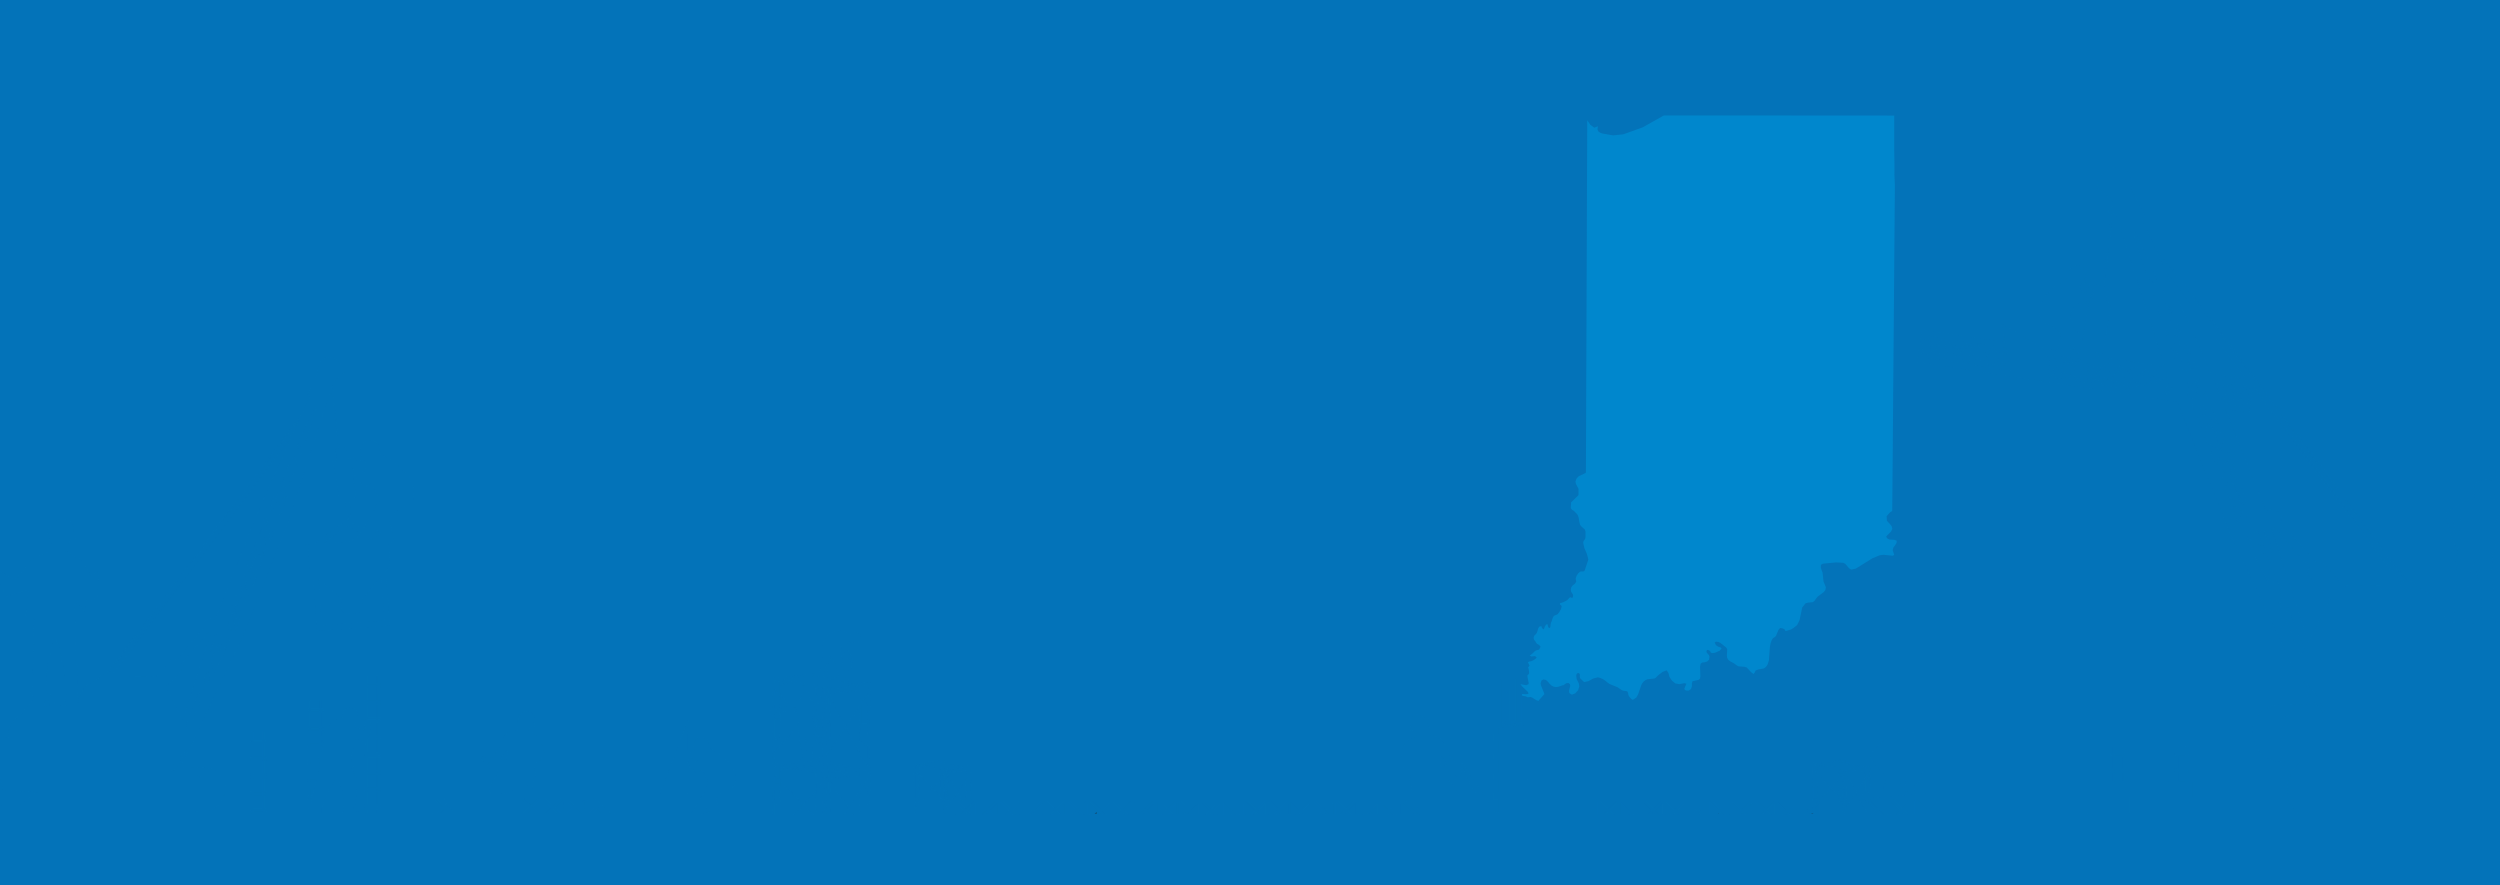 <svg xmlns="http://www.w3.org/2000/svg" xmlns:xlink="http://www.w3.org/1999/xlink" viewBox="0 0 1920 680"><defs><style>.cls-1{fill:none;}.cls-2{isolation:isolate;}.cls-3{fill:#0373b9;}.cls-4{clip-path:url(#clip-path);}.cls-5{opacity:0.32;mix-blend-mode:multiply;}.cls-6{fill:#231f20;}.cls-7{fill:#0087cd;}</style><clipPath id="clip-path"><rect class="cls-1" width="1920" height="680"/></clipPath></defs><title>Indiana</title><g class="cls-2"><g id="Layer_1" data-name="Layer 1"><rect class="cls-3" width="1920" height="680"/><g class="cls-4"><g class="cls-5"><polygon class="cls-3" points="1433.3 628.53 1433.3 614.97 1440.59 622.24 1434.29 628.53 1433.3 628.53"/><polygon class="cls-3" points="1442.09 620.74 1435.59 614.24 1448.6 614.24 1442.09 620.74"/><polygon class="cls-3" points="1449.86 615.98 1449.86 628.49 1443.6 622.24 1449.86 615.98"/><polygon class="cls-3" points="1437.3 628.53 1442.09 623.74 1446.89 628.53 1437.3 628.53"/><polygon class="cls-3" points="1452 628.53 1452 614.96 1459.29 622.24 1452.99 628.53 1452 628.53"/><polygon class="cls-3" points="1460.79 620.74 1454.29 614.24 1467.29 614.24 1460.79 620.74"/><polygon class="cls-3" points="1468.57 615.97 1468.57 628.5 1462.29 622.24 1468.57 615.97"/><polygon class="cls-3" points="1456 628.53 1460.79 623.74 1465.58 628.53 1456 628.53"/><polygon class="cls-3" points="1470.7 628.53 1470.7 614.97 1477.98 622.24 1471.69 628.53 1470.7 628.53"/><polygon class="cls-3" points="1479.49 620.73 1473 614.24 1485.98 614.24 1479.49 620.73"/><polygon class="cls-3" points="1487.28 615.96 1487.28 628.52 1480.99 622.24 1487.28 615.96"/><polygon class="cls-3" points="1474.7 628.53 1479.49 623.75 1484.27 628.53 1474.7 628.53"/><path class="cls-3" d="M1430.71,613.34l48.06-3.8h-8.47a2.56,2.56,0,0,0,.15-.9c0-1.53-.07-2.49-.07-2.49v-2.87l4.17-3.91a1.87,1.87,0,0,0,.7-1.66c-.06-1.15.31-5.81.31-5.81l.51.13,1,1.41s1,.19,1.09-.26a14.27,14.27,0,0,0,.25-1.41l.45-3.9a11,11,0,0,0-.45-3.13,8.29,8.29,0,0,0-1.46-1.54l-.39-2.11s-.19-1-.83-.38V582h-.7l-.19-2.24s-.19-2.94-1.21-3.83a27,27,0,0,0-1.35-2.94,19.44,19.44,0,0,0-2.37-2.94s.84-6.14-1.21-8.12c-1.15-1.15-6-5-10.94.83a22.57,22.57,0,0,0-1.29,1.92l-.26.07a14.55,14.55,0,0,0-8.31,2.94c-1.73,1.79-4,4.15-5,4.54a27.83,27.83,0,0,0-2.81,2.81l-3.06,4.2a2.64,2.64,0,0,0-.09,2.78c.86,1.44,2.4,4.13,2.64,4.56s3.83,4.07,5.9,6.18a5.42,5.42,0,0,1,1.87,2c0,.29,1,2.21,1.44,2.35,0,0,.43,1.11-.29,1.44a1.66,1.66,0,0,0-.24.77c0,.14-1,3.64-1,3.64l-.7,1.2s-.77,3.24.46,5.44h-16.26m27.78-3.42a.71.71,0,0,1-.58-.39l.05-1.3.38-.43.72-1.11.77-1.39a7.16,7.16,0,0,0,.86-1,2.75,2.75,0,0,0,.58-1.48,17.51,17.51,0,0,0,1.73-2,6.82,6.82,0,0,1,.76-.82l.88.82s-1.06,3-1.3,3.5-.2.53-.2.53l.34,1.43V603c-1.15.86-3.36,3-3.36,3S1458.89,606.12,1458.51,606.12Zm6,2.33a3,3,0,0,0-.21,1.09h-2.76c1.3-.76,3.17-2,3.17-2Z"/><polyline class="cls-3" points="910.6 626.58 913.29 623.89 915.99 626.58"/><polyline class="cls-3" points="918.76 626.58 914.68 622.5 920.45 616.74 920.45 626.58"/><polygon class="cls-3" points="919.27 615.15 913.3 621.12 907.32 615.15 919.27 615.15"/><polyline class="cls-3" points="905.22 626.58 905.22 615.82 911.91 622.51 907.83 626.58"/><polyline class="cls-3" points="927.82 626.58 930.52 623.89 933.22 626.58"/><polyline class="cls-3" points="935.99 626.58 931.9 622.5 937.67 616.74 937.67 626.58"/><polygon class="cls-3" points="936.5 615.15 930.52 621.12 924.54 615.15 936.5 615.15"/><polyline class="cls-3" points="922.44 626.58 922.44 615.82 929.14 622.51 925.05 626.58"/><polyline class="cls-3" points="945.04 626.58 947.74 623.89 950.44 626.58"/><polyline class="cls-3" points="953.21 626.58 949.13 622.5 954.89 616.74 954.89 626.58"/><polygon class="cls-3" points="953.72 615.15 947.74 621.12 941.77 615.15 953.72 615.15"/><polyline class="cls-3" points="939.66 626.58 939.66 615.82 946.36 622.51 942.28 626.58"/><polyline class="cls-3" points="962.27 626.58 964.97 623.89 967.67 626.58"/><polyline class="cls-3" points="970.43 626.58 966.35 622.5 972.12 616.74 972.12 626.58"/><polygon class="cls-3" points="970.94 615.15 964.97 621.12 958.99 615.15 970.94 615.15"/><polyline class="cls-3" points="956.89 626.58 956.89 615.82 963.58 622.51 959.5 626.58"/><polyline class="cls-3" points="979.49 626.58 982.19 623.89 984.89 626.58"/><polyline class="cls-3" points="987.66 626.58 983.58 622.5 989.34 616.74 989.34 626.58"/><polygon class="cls-3" points="988.17 615.15 982.19 621.12 976.22 615.15 988.17 615.15"/><polyline class="cls-3" points="974.11 626.58 974.11 615.82 980.81 622.51 976.73 626.58"/><polyline class="cls-3" points="996.72 626.58 999.41 623.89 1002.11 626.58"/><polyline class="cls-3" points="1004.88 626.58 1000.8 622.5 1006.57 616.74 1006.57 626.58"/><polygon class="cls-3" points="1005.39 615.15 999.42 621.12 993.44 615.15 1005.39 615.15"/><polyline class="cls-3" points="991.34 626.58 991.34 615.82 998.03 622.51 993.95 626.58"/><polyline class="cls-3" points="1013.94 626.58 1016.64 623.89 1019.34 626.58"/><polyline class="cls-3" points="1022.11 626.58 1018.02 622.5 1023.79 616.74 1023.79 626.58"/><polygon class="cls-3" points="1022.62 615.15 1016.64 621.12 1010.66 615.15 1022.62 615.15"/><polyline class="cls-3" points="1008.56 626.58 1008.56 615.82 1015.25 622.51 1011.17 626.58"/><polyline class="cls-3" points="1031.16 626.58 1033.86 623.89 1036.56 626.58"/><polyline class="cls-3" points="1039.33 626.58 1035.25 622.5 1041.01 616.74 1041.01 626.58"/><polygon class="cls-3" points="1039.84 615.15 1033.86 621.12 1027.89 615.15 1039.84 615.15"/><polyline class="cls-3" points="1025.78 626.58 1025.78 615.82 1032.48 622.51 1028.4 626.58"/><polyline class="cls-3" points="1048.39 626.58 1051.09 623.89 1053.79 626.58"/><polyline class="cls-3" points="1056.56 626.58 1052.47 622.5 1058.24 616.74 1058.24 626.58"/><polygon class="cls-3" points="1057.06 615.15 1051.09 621.12 1045.11 615.15 1057.06 615.15"/><polyline class="cls-3" points="1043.01 626.58 1043.01 615.82 1049.7 622.51 1045.62 626.58"/><polyline class="cls-3" points="1065.61 626.58 1068.31 623.89 1071.01 626.58"/><polyline class="cls-3" points="1073.78 626.58 1069.7 622.5 1075.46 616.74 1075.46 626.58"/><polygon class="cls-3" points="1074.29 615.15 1068.31 621.12 1062.34 615.15 1074.29 615.15"/><polyline class="cls-3" points="1060.23 626.58 1060.23 615.82 1066.93 622.51 1062.85 626.58"/><polyline class="cls-3" points="738.97 626.58 741.67 623.89 744.37 626.58"/><polyline class="cls-3" points="747.14 626.58 743.06 622.5 748.82 616.74 748.82 626.58"/><polygon class="cls-3" points="747.65 615.15 741.67 621.12 735.7 615.15 747.65 615.15"/><polyline class="cls-3" points="733.59 626.58 733.59 615.82 740.29 622.51 736.2 626.58"/><polyline class="cls-3" points="756.2 626.58 758.89 623.89 761.59 626.58"/><polyline class="cls-3" points="764.36 626.58 760.28 622.5 766.04 616.74 766.04 626.58"/><polygon class="cls-3" points="764.87 615.15 758.89 621.12 752.92 615.15 764.87 615.15"/><polyline class="cls-3" points="750.82 626.58 750.82 615.82 757.51 622.51 753.43 626.58"/><polyline class="cls-3" points="773.42 626.58 776.12 623.89 778.82 626.58"/><polyline class="cls-3" points="781.59 626.58 777.5 622.5 783.27 616.74 783.27 626.58"/><polygon class="cls-3" points="782.1 615.15 776.12 621.12 770.14 615.15 782.1 615.15"/><polyline class="cls-3" points="768.04 626.58 768.04 615.82 774.73 622.51 770.65 626.58"/><polyline class="cls-3" points="790.64 626.58 793.34 623.89 796.04 626.58"/><polyline class="cls-3" points="798.81 626.58 794.73 622.5 800.49 616.74 800.49 626.58"/><polygon class="cls-3" points="799.32 615.15 793.34 621.12 787.37 615.15 799.32 615.15"/><polyline class="cls-3" points="785.26 626.58 785.26 615.82 791.96 622.51 787.88 626.58"/><polyline class="cls-3" points="807.87 626.58 810.56 623.89 813.26 626.58"/><polyline class="cls-3" points="816.03 626.58 811.95 622.5 817.72 616.74 817.72 626.58"/><polygon class="cls-3" points="816.54 615.15 810.57 621.12 804.59 615.15 816.54 615.15"/><polyline class="cls-3" points="802.49 626.58 802.49 615.82 809.18 622.51 805.1 626.58"/><polyline class="cls-3" points="825.09 626.58 827.79 623.89 830.49 626.58"/><polyline class="cls-3" points="833.26 626.58 829.18 622.5 834.94 616.74 834.94 626.58"/><polygon class="cls-3" points="833.77 615.15 827.79 621.12 821.82 615.15 833.77 615.15"/><polyline class="cls-3" points="819.71 626.58 819.71 615.82 826.41 622.51 822.32 626.58"/><polyline class="cls-3" points="842.31 626.58 845.01 623.89 847.71 626.58"/><polyline class="cls-3" points="850.48 626.58 846.4 622.5 852.16 616.74 852.16 626.58"/><polygon class="cls-3" points="850.99 615.15 845.01 621.12 839.04 615.15 850.99 615.15"/><polyline class="cls-3" points="836.93 626.58 836.93 615.82 843.63 622.51 839.55 626.58"/><polyline class="cls-3" points="859.54 626.58 862.24 623.89 864.94 626.58"/><polyline class="cls-3" points="867.71 626.58 863.62 622.5 869.39 616.74 869.39 626.58"/><polygon class="cls-3" points="868.22 615.15 862.24 621.12 856.26 615.15 868.22 615.15"/><polyline class="cls-3" points="854.16 626.58 854.16 615.82 860.85 622.51 856.77 626.58"/><polyline class="cls-3" points="876.76 626.58 879.46 623.89 882.16 626.58"/><polyline class="cls-3" points="884.93 626.58 880.85 622.5 886.61 616.74 886.61 626.58"/><polygon class="cls-3" points="885.44 615.15 879.46 621.12 873.49 615.15 885.44 615.15"/><polyline class="cls-3" points="871.38 626.58 871.38 615.82 878.08 622.51 874 626.58"/><polyline class="cls-3" points="893.99 626.58 896.68 623.89 899.38 626.58"/><polyline class="cls-3" points="902.15 626.58 898.07 622.5 903.84 616.74 903.84 626.58"/><polygon class="cls-3" points="902.66 615.15 896.69 621.12 890.71 615.15 902.66 615.15"/><polyline class="cls-3" points="888.61 626.58 888.61 615.82 895.3 622.51 891.22 626.58"/><polyline class="cls-3" points="1232.52 626.58 1235.21 623.89 1237.91 626.58"/><polyline class="cls-3" points="1240.68 626.58 1236.6 622.5 1242.37 616.74 1242.37 626.58"/><polygon class="cls-3" points="1241.19 615.15 1235.22 621.12 1229.24 615.15 1241.19 615.15"/><polyline class="cls-3" points="1227.14 626.58 1227.14 615.82 1233.83 622.51 1229.75 626.58"/><polyline class="cls-3" points="1249.74 626.58 1252.44 623.89 1255.14 626.58"/><polyline class="cls-3" points="1257.91 626.58 1253.83 622.5 1259.59 616.74 1259.59 626.58"/><polygon class="cls-3" points="1258.42 615.15 1252.44 621.12 1246.46 615.15 1258.42 615.15"/><polyline class="cls-3" points="1244.36 626.58 1244.36 615.82 1251.06 622.51 1246.97 626.58"/><polyline class="cls-3" points="1266.96 626.58 1269.66 623.89 1272.36 626.58"/><polyline class="cls-3" points="1275.13 626.58 1271.05 622.5 1276.81 616.74 1276.81 626.58"/><polygon class="cls-3" points="1275.64 615.15 1269.66 621.12 1263.69 615.15 1275.64 615.15"/><polyline class="cls-3" points="1261.58 626.58 1261.58 615.82 1268.28 622.51 1264.2 626.58"/><polyline class="cls-3" points="1284.19 626.58 1286.88 623.89 1289.59 626.58"/><polyline class="cls-3" points="1292.36 626.58 1288.27 622.5 1294.04 616.74 1294.04 626.58"/><polygon class="cls-3" points="1292.86 615.15 1286.89 621.12 1280.91 615.15 1292.86 615.15"/><polyline class="cls-3" points="1278.81 626.58 1278.81 615.82 1285.5 622.51 1281.42 626.58"/><polyline class="cls-3" points="1301.41 626.58 1304.11 623.89 1306.81 626.58"/><polyline class="cls-3" points="1309.58 626.58 1305.5 622.5 1311.26 616.74 1311.26 626.58"/><polygon class="cls-3" points="1310.09 615.15 1304.11 621.12 1298.14 615.15 1310.09 615.15"/><polyline class="cls-3" points="1296.03 626.58 1296.03 615.82 1302.73 622.51 1298.64 626.58"/><polyline class="cls-3" points="1318.63 626.58 1321.33 623.89 1324.03 626.58"/><polyline class="cls-3" points="1326.8 626.58 1322.72 622.5 1328.49 616.74 1328.49 626.58"/><polygon class="cls-3" points="1327.31 615.15 1321.34 621.12 1315.36 615.15 1327.31 615.15"/><polyline class="cls-3" points="1313.26 626.58 1313.26 615.82 1319.95 622.51 1315.87 626.58"/><polyline class="cls-3" points="1335.86 626.58 1338.56 623.89 1341.26 626.58"/><polyline class="cls-3" points="1344.03 626.58 1339.94 622.5 1345.71 616.74 1345.71 626.58"/><polygon class="cls-3" points="1344.54 615.15 1338.56 621.12 1332.58 615.15 1344.54 615.15"/><polyline class="cls-3" points="1330.48 626.58 1330.48 615.82 1337.17 622.51 1333.09 626.58"/><polyline class="cls-3" points="1353.08 626.58 1355.78 623.89 1358.48 626.58"/><polyline class="cls-3" points="1361.25 626.58 1357.17 622.5 1362.93 616.74 1362.93 626.58"/><polygon class="cls-3" points="1361.76 615.15 1355.78 621.12 1349.81 615.15 1361.76 615.15"/><polyline class="cls-3" points="1347.7 626.58 1347.7 615.82 1354.4 622.51 1350.32 626.58"/><polyline class="cls-3" points="1370.31 626.58 1373.01 623.89 1375.7 626.58"/><polyline class="cls-3" points="1378.47 626.58 1374.39 622.5 1380.16 616.74 1380.16 626.58"/><polygon class="cls-3" points="1378.98 615.15 1373.01 621.12 1367.03 615.15 1378.98 615.15"/><polyline class="cls-3" points="1364.93 626.58 1364.93 615.82 1371.62 622.51 1367.54 626.58"/><polyline class="cls-3" points="1387.53 626.58 1390.23 623.89 1392.93 626.58"/><polyline class="cls-3" points="1395.7 626.58 1391.62 622.5 1397.38 616.74 1397.38 626.58"/><polygon class="cls-3" points="1396.21 615.15 1390.23 621.12 1384.26 615.15 1396.21 615.15"/><polyline class="cls-3" points="1382.15 626.58 1382.15 615.82 1388.85 622.51 1384.76 626.58"/><path class="cls-3" d="M1129.81,614.91l-6.5,6.49-4.37-4.36a4,4,0,0,0,1.64-2.13Z"/><path class="cls-3" d="M1138.41,614.91a67.46,67.46,0,0,0,5,5.06l-1.44,1.44-6.5-6.49Z"/><polyline class="cls-3" points="1137.22 629.2 1142.01 624.42 1146.8 629.2"/><path class="cls-3" d="M1149.8,629.19l-6.29-6.28,1.53-1.53c1.53,1.29,3.12,2.5,4.75,3.64v4.17"/><polyline class="cls-3" points="1133.23 629.2 1133.23 615.64 1140.51 622.91 1134.21 629.2"/><path class="cls-3" d="M1095.83,629.2v-9.29a3.47,3.47,0,0,0,3.59-.69l3.7,3.7-6.29,6.29"/><path class="cls-3" d="M1103.51,614.91a23.59,23.59,0,0,0,5.47,1.63l.44.07-4.8,4.8-4.23-4.22c0-.19.1-.36.14-.57l.79-1.47,0-.23Z"/><path class="cls-3" d="M1112.39,629.17l-6.27-6.26,5.79-5.78.47.12v11.92"/><polyline class="cls-3" points="1099.83 629.2 1104.62 624.41 1109.41 629.2"/><path class="cls-3" d="M1114.53,629.2V617.89l.71.25a9.06,9.06,0,0,0,1.58-.21l5,5-6.29,6.29"/><polyline class="cls-3" points="1118.53 629.2 1123.31 624.42 1128.1 629.2"/><polyline class="cls-3" points="1131.09 629.17 1124.82 622.91 1131.09 616.65 1131.09 629.17"/><path class="cls-3" d="M1093.7,629.17l-6.26-6.26,4.77-4.77a13.94,13.94,0,0,0,1.49.9v10.12"/><polyline class="cls-3" points="1081.14 629.2 1085.93 624.42 1090.71 629.2"/><path class="cls-3" d="M1122.49,586.72l-3,.48-1.71-.89-1-1.69c-.31-.55-5.13-5.64-5.13-5.64l1.23-1.41.07-.51-4.84-7s-1.46-4.77-10.68-5.32l-1.21.23.14-1s1.71,0,.95-1.19a15,15,0,0,1,.34-2.56s-.1-4.32-2.07-6.15l-.3-.69s3.08-1.56.85-1.46l-1.47.2s-1.3-3-6.11-3.29c-1.87.29-7.32,3-4.68,9.72-.16.23-1.18,3-.22,2.71a7.4,7.4,0,0,0,1.51-.58l1.34,1.74,1.38,2.4-1.07,1.17s-2.36,1-4.16,1.81-4.9,4.45-5.29,7.4a42.27,42.27,0,0,1-2,7.31s-.67,1.09,2.18,1.33v2.88s-.26,3,1.59,2.82c.81-.16,3.87,2.46,3.87,2.46l.16,4.73s-2.51,5.15,1,6.85a1.24,1.24,0,0,0-.09.19,3.17,3.17,0,0,0,.68,2.83,4.24,4.24,0,0,1,.83,2.65l-.65,1.92,6.32,14.91,60.22.58C1144.92,621.61,1120.42,579.74,1122.49,586.72Zm-34,24.41.76-1.49,1.41,1.49Zm22.36-23-2.1.1-2.29.48.1-.76a21.84,21.84,0,0,0-.62-4.27,4.56,4.56,0,0,1,.27-3l1.45.85,3.72,5.58Zm9.32,23c-1.5-3.75-2.35-5.38-2.35-5.38a12.63,12.63,0,0,0-5.54-5.64s1.68-.89,1.84-2a10.15,10.15,0,0,0-.07-2.5l1.69-1,.57-.31.65,0a2.76,2.76,0,0,0,1.72,1.78c1.4.44,3.48-.59,3.51-1.76a10.39,10.39,0,0,0-.14-2l-1.26-1.34a1.52,1.52,0,0,1,1.09-.38,17.5,17.5,0,0,0,2.13-.32,73.2,73.2,0,0,0,11.19,20.85Z"/><polygon class="cls-3" points="1091.65 614.91 1091.75 615.59 1085.93 621.4 1079.43 614.91 1091.65 614.91"/><polyline class="cls-3" points="1077.14 629.2 1077.14 615.64 1084.42 622.91 1078.13 629.2"/><line class="cls-3" x1="1075" y1="629.17" x2="1068.73" y2="622.91"/><path class="cls-3" d="M500.39,626.87H527.8V582.64a2.74,2.74,0,0,1,.42.3l.84,1.69-1,1.24,1.93,1.8-.5.88s-.18.43.25.5a10.2,10.2,0,0,1,2.05,1.49,2.46,2.46,0,0,1,1,.87,23.51,23.51,0,0,0,1.81,2.24s.75.62,1.18.13a13.19,13.19,0,0,1,2-1.43l1.07-.75a2.2,2.2,0,0,0,1.3.68s.94,2.62,1.62,4.24,1.69,1.56,1.69,2.43-.75,3.3.81,3.74l-1.62,1.68a3.9,3.9,0,0,0-.69,2.06v1.12l-2.11,2.87-.57.94a2.82,2.82,0,0,0-1.18,1.74c-.13.75-.37.87-.37.87s-.75,1.75-1.12,2.49-2.68,4-2.68,4l-1.18,2.37-1.06.56s-1.12,1.19-1.06,1.93l-.32.13a2.18,2.18,0,0,0-2.11.81,5.92,5.92,0,0,0-.33.63h9.29l2.07-2.07,3.68-4.61a10.4,10.4,0,0,0,2.18,1.87l-.31,1.19s-1.12.55-1.37,1.06c-.5,0-2.86-.25-3.49.81-.06.62-.13,1.37-.13,1.37a.62.62,0,0,0,.14.39h12.85a1.43,1.43,0,0,0,0-.63,11.82,11.82,0,0,0-.56-2.18,19.52,19.52,0,0,0-1.06-3.25c-.31-.31-.25-1.23-.25-1.23a2.2,2.2,0,0,0-.31-2.37,17.4,17.4,0,0,1-.49-3.8s1-1.25,2.18-2.5,3.62-3.73,6.17-4.55c1.75-.31,5.61-2.06,6.42-6-.05-2.62-.31-5.67-.31-5.67a4.44,4.44,0,0,0-.74-1.94,35.81,35.81,0,0,1-1.62-3.61s-.19-1.37-.81-1.5c-.68-.31-.75-1.31-.93-1.44s-.75-.75-1.06-.93-1.24-.88-1.24-.88-1.81-1.67-2.31-2.18-2.37-2.49-2.37-2.49a8.77,8.77,0,0,0-2.69-1.56,26.91,26.91,0,0,0-3.12-1.93,3.55,3.55,0,0,1-1.31-.81,4.22,4.22,0,0,0-1.37-.44c-.68-.06-.5-1.42-.5-1.42a25.08,25.08,0,0,0-.5-3.12s1-2-.93-2.19c-.62-.68-1.69-2.55-6.18-2-.87.25-4.55,1.93-3.93,7.23a16.89,16.89,0,0,0,.56,1.81s-1.49,1.93-.87,2.43a4.65,4.65,0,0,0,3,.43l.31.74.12.57a.3.3,0,0,0,.53,0l.22-.18.34.59a6.88,6.88,0,0,0-.71,1.68c-.06.53-.6,2.3-.6,2.3s-.74,2-1.24,1.83a8.8,8.8,0,0,1-2.56-2.39,18.15,18.15,0,0,0-1.78-2.16,8.64,8.64,0,0,0-.31-2.36c-.06-.63.31-1.09-1-2-.34-.09-1.4-.19-1.21.43h-.05v-12a81.76,81.76,0,0,1,.94-12.76"/><rect class="cls-1" x="191.51" y="571.55" width="6.82" height="9.99"/><rect class="cls-1" x="191.51" y="582.67" width="6.82" height="1.14"/><rect class="cls-1" x="191.51" y="584.92" width="6.82" height="9.99"/><rect class="cls-1" x="191.51" y="609.37" width="6.82" height="1.15"/><rect class="cls-1" x="191.51" y="596.02" width="6.82" height="1.15"/><rect class="cls-1" x="191.51" y="569.29" width="6.82" height="1.15"/><rect class="cls-1" x="191.51" y="598.28" width="6.82" height="9.99"/><path class="cls-1" d="M235.37,600.57h4.35l.32-1.16h-4.67Z"/><rect class="cls-1" x="191.51" y="611.63" width="6.82" height="9.99"/><path class="cls-1" d="M241.82,586.05h-6.44v1.15h6.36C241.76,586.82,241.78,586.44,241.82,586.05Z"/><polygon class="cls-1" points="215.57 372.83 213.09 374.76 212.27 376.95 212.97 380.37 216.54 377.8 215.57 372.83"/><path class="cls-1" d="M241.66,590.47c0-.52,0-1.29,0-2.15h-6.31v10h5a22.78,22.78,0,0,1,1.12-3.15S241.66,592.14,241.66,590.47Z"/><path class="cls-1" d="M235.37,611.67H237c.25-1.07.5-2.13.68-2.84.28-1.08,1-4.14,1.79-7.16h-4.05Z"/><path class="cls-1" d="M235.37,619.78a1.33,1.33,0,0,0,.08-.15c.09-.28.52-3.76.52-3.76l.19-.83h-.79Z"/><path class="cls-1" d="M235.37,613.92h1.05l.27-1.15h-1.32Z"/><polygon class="cls-1" points="214.7 370.44 215.06 370.19 214.97 369.75 214.7 370.44"/><polygon class="cls-1" points="221.01 353.62 217.46 363.11 218.61 369.43 218.34 367.88 223.25 363.89 225.03 358.5 223.35 351.09 221.01 353.62"/><polygon class="cls-1" points="219.6 374.92 221.62 368.83 218.85 370.78 219.6 374.92"/><polygon class="cls-1" points="226.41 347.8 227.4 351.37 228.71 347.38 227.22 346.93 226.41 347.8"/><polygon class="cls-1" points="222.4 346.84 221.25 349.21 221.9 348.61 222.46 347.13 222.4 346.84"/><path class="cls-1" d="M235.37,584.94h6.57a13.11,13.11,0,0,1,.25-1.33v-.91l-.54.17.54-1.46v-6.46h-6.82Z"/><rect class="cls-1" x="191.51" y="622.75" width="6.82" height="1.14"/><polygon class="cls-1" points="214.85 389.45 217.62 381.4 213.66 383.72 214.85 389.45"/><polygon class="cls-1" points="216.6 358.39 217.13 361.31 219.34 355.44 216.6 358.39"/><path class="cls-1" d="M131.32,585.5l-3.9,9.31,1.2-.44,5-5.63,7.25-14.14Z"/><polygon class="cls-1" points="225.66 345.05 231.42 339.6 239.88 313.82 236.93 311.72 238.62 312.93 227.81 335.55 225.06 342.85 225.66 345.05"/><path class="cls-1" d="M158.38,487.61l-1.94-1.14-20.22,23.68c1.21,1.24,2,2.63,1.33,3.84h.08l-.19.21a2.12,2.12,0,0,1-.26.35h-.08l-13,13.49,13,25.87Z"/><rect class="cls-1" x="191.51" y="625" width="6.82" height="0.12"/><path class="cls-1" d="M132.17,507.33l.1,0,21-24.4s-2.47-6.09,4.75-6.94a3.88,3.88,0,0,1,3.7,1.26l32.9-82.82.51.2.82-2.36-.33-.14,25.68-57L82.86,519.69a7.2,7.2,0,0,1,.52.8l29.45-.34a30.65,30.65,0,0,1,3.11.78c6.3-7,11.49-12.82,12.14-13.55C128.48,506.85,129.54,506.19,132.17,507.33Z"/><path class="cls-1" d="M227.5,321.33,79.95,517.75a4.19,4.19,0,0,1,2.3,1.21L223,331.23Z"/><path class="cls-1" d="M241.72,623.19c-.4.24-1,.86-1,1.06s0,.44,0,.78h1.45v-2.32A2.59,2.59,0,0,1,241.72,623.19Z"/><rect class="cls-1" x="278.86" y="528.64" width="6.82" height="10"/><rect class="cls-1" x="278.86" y="542" width="6.82" height="9.99"/><rect class="cls-1" x="278.86" y="539.74" width="6.82" height="1.15"/><path class="cls-1" d="M278.86,554.25h.29c.16-.25.56-.46,1.57-.26a.89.89,0,0,1,.3.26h4.67v-1.15h-6.82Z"/><path class="cls-1" d="M281.5,558.49s-.25,1.79-.25,2.25l.43.76s-.18.94-.43,2.44a6,6,0,0,1-.53,1.42h5v-10h-4.21A6.77,6.77,0,0,1,281.5,558.49Z"/><rect class="cls-1" x="278.86" y="568.73" width="6.82" height="9.99"/><path class="cls-1" d="M279.42,567.61h6.26v-1.15h-5.56C279.87,566.89,279.63,567.29,279.42,567.61Z"/><path class="cls-1" d="M457,617.11c-1.31-1.12-2.57-2.3-3.78-3.51h-4.3l5.8,5.79Z"/><polygon class="cls-1" points="334.89 625.12 340.96 625.12 337.93 622.08 334.89 625.12"/><path class="cls-1" d="M341,619l-1.74,1.74,4.38,4.38h2.11v-.71a31.16,31.16,0,0,1-2.37-2.3A30.46,30.46,0,0,1,341,619Z"/><rect class="cls-1" x="278.86" y="579.83" width="6.82" height="1.15"/><path class="cls-1" d="M340,617.33A37.46,37.46,0,0,1,338,613.6h-5.92l5.8,5.79Z"/><rect class="cls-1" x="278.86" y="526.39" width="6.82" height="1.14"/><polygon class="cls-1" points="330.99 615.15 330.99 625.12 332.19 625.12 336.58 620.74 330.99 615.15"/><rect class="cls-1" x="235.37" y="545.97" width="6.82" height="1.14"/><rect class="cls-1" x="235.37" y="572.69" width="6.82" height="1.14"/><rect class="cls-1" x="278.86" y="582.09" width="6.82" height="9.99"/><path class="cls-1" d="M275.65,569.93c-2.27-.93-5.85-2.34-5.85-2.34l-1.49,6.65a34.88,34.88,0,0,0-2,10.22,29.9,29.9,0,0,0,1.75,4.12s.26,2-1.57,1.59l3,6.1a12.38,12.38,0,0,1,1.14,3.38c0,1-.26,4.12-.26,4.12a26.47,26.47,0,0,0-.17,3.66c.08,1.4.25,5.71-.53,8.07-.15,1.56.2,3.87-.56,4.55l-.76.19.58,3a5.26,5.26,0,0,0,1.22.51c.27,0,2.4-.4,2.65,1.37h4.74v-2.94h-1.23v-1.12h1.23v-1.14h-1.23V618.8h1.23v-10h-1.23V607.7h1.23v-1.15h-1.23v-1.11h1.23v-10h-1.23v-1.11h1.23v-1.15h-1.23v-1.11h1.23v-10h-1.23V581h1.23v-1.15h-1.23v-1.1h1.23V569.9A2.17,2.17,0,0,1,275.65,569.93Z"/><path class="cls-1" d="M257.57,602.5c-.59-1.19-2-4.58-2-4.58s-.12-.11-.58.58a49.17,49.17,0,0,1-3.73,5.31c-.93,1.51-2.68,4.19-3.15,6.38s-3.73,9.25-3.73,9.25-.51.82-.87,1.41V625h1.79v.09H260c.11-.52.21-.93.21-.93l.18-2.45a5.43,5.43,0,0,1,0-1.63c.1-1.11.34-2.8.34-3.93s-.81-5.88-1-7.88C259,607,258.14,603.68,257.57,602.5Z"/><rect class="cls-1" x="235.37" y="548.23" width="6.82" height="9.98"/><rect class="cls-1" x="235.37" y="561.59" width="6.82" height="9.99"/><rect class="cls-1" x="235.37" y="559.33" width="6.82" height="1.14"/><path class="cls-1" d="M243.47,574.95v3c.37-1,.76-2,1.15-3Z"/><rect class="cls-1" x="278.86" y="606.56" width="6.82" height="1.15"/><rect class="cls-1" x="278.86" y="595.45" width="6.82" height="9.99"/><rect class="cls-1" x="278.86" y="593.19" width="6.82" height="1.15"/><rect class="cls-1" x="278.86" y="622.18" width="6.82" height="2.94"/><rect class="cls-1" x="278.86" y="619.92" width="6.82" height="1.14"/><rect class="cls-1" x="278.86" y="608.82" width="6.82" height="9.98"/><polygon class="cls-1" points="185.15 446.55 183.91 447.27 184.37 448.64 185.15 446.55"/><path class="cls-1" d="M267.88,414.88a2.63,2.63,0,0,1,2.36-1.15,2.51,2.51,0,0,1,.45,0l.23-.09a5.31,5.31,0,0,1,1.38-2.45l0,0,1.31-.69.22-.44-9.95-5.2h0a2.37,2.37,0,0,1-.88,0l-18.18,13.21,22.37-1.64A5.4,5.4,0,0,1,267.88,414.88Z"/><path class="cls-1" d="M282.56,414.62l-1.15-.6-1.48,1.47,2.57-.19v0S282.52,415,282.56,414.62Z"/><polygon class="cls-1" points="1528.12 282.88 1530.44 267.77 1521.73 274.17 1528.12 282.88"/><path class="cls-1" d="M275.89,468.71c-7.26,6.41-17.17,1.26-17.17,1.26l.81-9.18-18.08-15.43,2.61,35.5,47.83-3.51-2.49-33.89L275,460.33Z"/><polygon class="cls-1" points="1532.5 269.17 1530.5 282.17 1538.01 276.67 1532.5 269.17"/><polygon class="cls-1" points="153.65 521.32 153.53 526.47 156.69 524.58 157.86 521.7 156.65 513.65 153.65 521.32"/><path class="cls-1" d="M1753.6,552.23a14.8,14.8,0,0,1,1.25-1.92l-4.7.83A14.3,14.3,0,0,1,1753.6,552.23Z"/><path class="cls-1" d="M151.83,597.19l-3.6-.63a11.08,11.08,0,0,1,1,1.47A10.69,10.69,0,0,1,151.83,597.19Z"/><path class="cls-1" d="M46.47,538.64c-.15-1.2.7-2.5,1-3.7s-1-2.36-1-2.36v-13a27.65,27.65,0,0,0-.56-5.78,16.75,16.75,0,0,1-2-5.13c-.42-4.87-.56-8.29-.56-8.29s-2.94-7-3.51-8.43-.56-2-1.26-2.24c-1.26-.13-1.83,2.5-1.83,2.5s-.28,5.93-.28,7-2,5-2,6.18A41.26,41.26,0,0,1,33,511.25L32.44,523a50.08,50.08,0,0,0,.13,6.18,6,6,0,0,1-.65,3l4.66,3a4.21,4.21,0,0,1,1.53,2.58c.16.92.63,3.2,1,5.09l8.42-.54-.11-.91A9.91,9.91,0,0,1,46.47,538.64Z"/><polygon class="cls-1" points="139.35 557.74 141.63 561.79 149.88 541.39 150.07 532.1 149.25 532.53 139.35 557.74"/><polygon class="cls-1" points="153.39 532.72 154.63 529.68 153.44 530.31 153.39 532.72"/><path class="cls-1" d="M31.56,537.36s0,.06,0,.09c.28.93-.55,2.91-.55,2.91v3l4-.26-.64-3.82Z"/><path class="cls-1" d="M286.65,407.64l-2.75,3.44,2.36,1.23.9,0a5.16,5.16,0,0,1,1.67-1.27l.33-1.26A12.93,12.93,0,0,1,286.65,407.64Z"/><path class="cls-1" d="M265.42,393.57l1,6.25c0,.12.1.38.15.73a7.85,7.85,0,0,1,.06,1.55l9,4.7c.87-1.23,2.51-3.58,2.84-4.24.46-.94,1.4-3.13,1.41-3.13l0-.07.05,0h0a.5.5,0,0,0,.09-.11,2.37,2.37,0,0,0,.27-.83,3.71,3.71,0,0,1,1.54-2.31l.7-1.16,2.64-3.56V390a5.07,5.07,0,0,1,.92-2.73l1.84-1.91a2.28,2.28,0,0,1-1.1-2.29c0-1,.23-2,.23-2.51s-.24-.67-.67-1.07a5.18,5.18,0,0,1-1.43-1.93c-.78-1.83-1.8-4.65-2-5.24a3,3,0,0,1-1.53-.8l-1.22.87s-.49.29-1,.66a8.69,8.69,0,0,0-1.44,1.1.89.89,0,0,1-.69.32A2.06,2.06,0,0,1,276,374a33.39,33.39,0,0,1-2.31-2.87,2.39,2.39,0,0,0-.72-.75,2.44,2.44,0,0,0-.45-.27h0l0,0s-.51-.45-1.09-.91a5.67,5.67,0,0,0-1.42-.94.56.56,0,0,1-.53-.57.94.94,0,0,1,.07-.35l.56-1L267.62,364l1.26-1.62c-.08-.19-.33-.68-1-2a2.08,2.08,0,0,0-1.26-.58l-.09,0,3.77,22.49-5.7,1L266,393.48Z"/><polygon class="cls-1" points="251.12 298.18 250.98 298.62 251.22 299.11 251.12 298.18"/><polygon class="cls-1" points="1539.33 278.47 1531.56 284.17 1541.74 285.73 1540.46 280 1539.33 278.47"/><polygon class="cls-1" points="1474.27 260.22 1472.27 273.24 1479.78 267.73 1474.27 260.22"/><polygon class="cls-1" points="1509.25 263.33 1494.94 261.13 1501 269.38 1509.25 263.33"/><polygon class="cls-1" points="1489.86 260.35 1475.52 258.15 1481.59 266.41 1489.86 260.35"/><polygon class="cls-1" points="1528.67 266.31 1514.35 264.11 1520.41 272.37 1528.67 266.31"/><polygon class="cls-1" points="1537.71 267.7 1533.75 267.09 1539.25 274.58 1537.71 267.7"/><path class="cls-1" d="M394.11,608.22l-.11-.9-.55.07a26.16,26.16,0,0,1-6.52,2.14,25.32,25.32,0,0,0-3.33.7h7.22a37.17,37.17,0,0,0,3.92-.82Z"/><path class="cls-1" d="M387.13,583l2.14.45-.09-.71a20.41,20.41,0,0,1,.57-4,4.24,4.24,0,0,0-.25-2.78l-1.36.79L384.67,582l.49.92Z"/><polygon class="cls-1" points="1473.34 275.23 1486.8 277.3 1481.11 269.54 1473.34 275.23"/><polygon class="cls-1" points="1492.74 278.21 1506.21 280.27 1500.51 272.52 1492.74 278.21"/><polygon class="cls-1" points="1508.72 279.9 1511.04 264.8 1502.32 271.19 1508.72 279.9"/><polygon class="cls-1" points="1513.09 266.19 1511.09 279.2 1518.6 273.69 1513.09 266.19"/><polygon class="cls-1" points="1493.68 263.22 1491.68 276.22 1499.19 270.71 1493.68 263.22"/><polygon class="cls-1" points="1512.16 281.19 1525.63 283.26 1519.92 275.49 1512.16 281.19"/><polygon class="cls-1" points="1489.31 276.92 1491.64 261.82 1482.92 268.21 1489.31 276.92"/><polygon class="cls-1" points="175.78 463.55 173.51 469.64 174.76 473.85 174.95 473.75 179.64 461.24 175.78 463.55"/><polygon class="cls-1" points="196.44 416.47 197.42 413.84 195.96 414.75 196.44 416.47"/><polygon class="cls-1" points="196.86 417.99 197.72 421.07 201.16 418.87 199.46 412.57 198.73 413.02 196.86 417.99"/><polygon class="cls-1" points="191.1 450.95 194.98 440.82 189.13 444.23 191.1 450.95"/><polygon class="cls-1" points="200.74 405 202.74 399.67 198.84 398.26 200.74 405"/><polygon class="cls-1" points="205.19 393.13 207.32 387.47 200.82 391.31 205.19 393.13"/><polygon class="cls-1" points="193.33 427.4 188.21 441.06 188.33 441.46 196.51 436.85 198.16 432.5 196.13 425.57 193.33 427.4"/><polygon class="cls-1" points="195.08 422.76 195.28 422.64 195.21 422.42 195.08 422.76"/><polygon class="cls-1" points="209.93 380.5 209.35 377.65 208.7 378.16 204.95 386.14 208.88 383.31 209.93 380.5"/><polygon class="cls-1" points="208.59 386.73 206.06 393.5 212.52 396.21 212.9 395.15 210.91 385.36 208.59 386.73"/><polygon class="cls-1" points="201.17 406.52 201.58 407.94 210.11 402.67 210.24 402.35 203.63 399.98 201.17 406.52"/><polygon class="cls-1" points="162.58 486.4 157.69 499.5 157.93 500.92 158.5 500.61 163.67 486.93 162.58 486.4"/><polygon class="cls-1" points="210.25 382.33 210.29 382.29 210.28 382.23 210.25 382.33"/><polygon class="cls-1" points="198.53 424.01 199.74 428.39 202.08 422.31 201.94 421.78 198.53 424.01"/><polygon class="cls-1" points="204.25 417.38 208.38 406.99 202.38 410.75 204.25 417.38"/><polygon class="cls-1" points="195.41 411.75 198.7 409.72 197.72 406.09 195.41 411.75"/><polygon class="cls-1" points="182.94 444.38 182.98 444.48 184.85 443.43 184.2 441.04 182.94 444.38"/><polygon class="cls-1" points="214.63 368 214.28 366.29 211.35 372.53 211.41 372.85 213.32 371.44 214.63 368"/><polygon class="cls-1" points="443.83 613.6 432.23 613.6 438.03 619.39 443.83 613.6"/><polygon class="cls-1" points="170.1 482.99 174.56 484.93 172.5 478.24 170.1 482.99"/><polygon class="cls-1" points="159.04 507.58 160.85 518.37 171.93 496.1 160.98 502.62 159.04 507.58"/><polygon class="cls-1" points="183.4 455.66 183.09 454.69 182.55 456.14 183.4 455.66"/><polygon class="cls-1" points="187.11 456.77 187.77 458.77 188.47 456.9 188.25 456.08 187.11 456.77"/><polygon class="cls-1" points="162.69 498.25 173.86 492.02 166.57 488.38 162.69 498.25"/><polygon class="cls-1" points="187.77 439.56 192 428.28 185.68 432.4 187.77 439.56"/><polygon class="cls-1" points="194.77 420.92 193.47 416.51 189.44 426.37 193.76 423.6 194.77 420.92"/><polygon class="cls-1" points="185.89 447.27 184.85 450.03 186.19 454.09 187.51 453.34 185.89 447.27"/><polygon class="cls-1" points="180.93 460.47 176.24 472.95 184.28 468.01 185.97 463.57 184.31 458.45 180.93 460.47"/><polygon class="cls-1" points="177.99 484.67 182.48 472.79 175.65 476.83 177.99 484.67"/><polygon class="cls-1" points="177.48 459 181.28 456.85 182.63 453.27 181.24 448.96 177.48 459"/><path class="cls-1" d="M1769.37,442.77a2.89,2.89,0,0,1-.34-.45l-.26-.26h.1c-.83-1.59.17-3.42,1.75-5.06l-26.51-31-2.54,1.5,27.89,86.91,17.09-33.92-17.07-17.69Z"/><polygon class="cls-1" points="1660.56 286.56 1650.2 284.97 1656.27 293.23 1661.47 289.41 1660.56 286.56"/><polygon class="cls-1" points="1657.2 303.46 1661.48 304.11 1658.89 300.58 1657.2 303.46"/><polygon class="cls-1" points="1663.33 295.24 1662.88 293.82 1660.13 298.49 1663.99 303.75 1664.78 298.61 1664.51 297.95 1664.93 297.64 1664.98 297.31 1664.08 294.7 1663.33 295.24"/><polygon class="cls-1" points="1641.66 296.8 1645.31 295.99 1646.9 285.66 1638.18 292.05 1641.66 296.8"/><polygon class="cls-1" points="1647.65 295.47 1654.08 294.03 1648.95 287.05 1647.65 295.47"/><polygon class="cls-1" points="1628.61 299.07 1631.8 299.56 1632.14 298.93 1639.28 297.33 1636.38 293.37 1628.61 299.07"/><polygon class="cls-1" points="1666.35 303.04 1666.51 302.93 1666.41 302.69 1666.35 303.04"/><polygon class="cls-1" points="1669.85 259.55 1666.6 257.02 1665.32 263.53 1670.01 266.9 1670.94 262.42 1669.85 259.55"/><polygon class="cls-1" points="1681.44 315.41 1682.59 311.37 1679.65 310.92 1681.44 315.41"/><polygon class="cls-1" points="1677.84 302.94 1676.01 301.8 1677.94 306.64 1680.89 307.09 1677.84 302.94"/><polygon class="cls-1" points="1683.39 306.73 1683.44 306.43 1682.95 306.12 1683.39 306.73"/><polygon class="cls-1" points="1679.07 284.11 1675.75 275.23 1672.7 273.45 1670.55 284.07 1676.86 285.04 1679.07 284.11"/><polygon class="cls-1" points="1674.95 295.22 1675.67 296.21 1678.99 293.78 1674.95 295.22"/><polygon class="cls-1" points="1682.72 293.81 1677 298.01 1677.17 298.25 1684.04 302.49 1684.61 298.84 1682.72 293.81"/><polygon class="cls-1" points="1667.55 278.81 1669.1 271.31 1663.92 268.25 1667.55 278.81"/><line class="cls-1" x1="1629.83" y1="303.27" x2="1571.42" y2="294.31"/><polygon class="cls-1" points="1588.72 291.12 1596.23 285.61 1590.73 278.11 1588.72 291.12"/><path class="cls-1" d="M1599.68,293.35a8.64,8.64,0,0,1,.22-1l.24-1.46-2.58-3.51-7.77,5.69,9.76,1.5A10.92,10.92,0,0,1,1599.68,293.35Z"/><polygon class="cls-1" points="1578.15 284.44 1570.47 290.06 1570.49 290.15 1583.85 292.19 1578.15 284.44"/><path class="cls-1" d="M1602.09,293.74A7.73,7.73,0,0,0,1602,295l1.25.19-1.14-1.55Z"/><path class="cls-1" d="M1594.4,279.32a1.16,1.16,0,0,1-.15-.73,9.34,9.34,0,0,1,.58-2.13L1592,276Z"/><polygon class="cls-1" points="1601.16 284.77 1599.36 286.09 1600.65 287.84 1601.16 284.77"/><path class="cls-1" d="M1588.5,249.4v1.25l2.35,3.18.63,1a3.15,3.15,0,0,1,1.31,1.94c.14.83.41,1,.41,1s.83,1.94,1.26,2.77c.19.38.84,1.36,1.49,2.29l5.43-32.33,2.41.4,1.36-8.15a1.79,1.79,0,0,0-1.35.56l-.93,1.87,1.06,1.39-2.14,2,.56,1s.21.48-.27.55a11.16,11.16,0,0,0-2.29,1.66,2.67,2.67,0,0,0-1.11,1,27.14,27.14,0,0,1-2,2.49s-.82.7-1.31.14a14.58,14.58,0,0,0-2.22-1.59l-1.18-.83a2.44,2.44,0,0,1-1.45.76s-1,2.91-1.8,4.7-1.87,1.73-1.87,2.69.83,3.67-.9,4.16l1.8,1.86A4.35,4.35,0,0,1,1588.5,249.4Z"/><path class="cls-1" d="M1600.7,282.33l.33-2.4a12.24,12.24,0,0,0-1.24.11l-3.19.28a3.56,3.56,0,0,1-2-.68l3.41,4.65Z"/><polygon class="cls-1" points="1566.46 272.11 1566.64 272.89 1567.49 272.27 1566.46 272.11"/><polygon class="cls-1" points="1568.27 280.19 1569.26 273.74 1567.17 275.27 1568.27 280.19"/><polygon class="cls-1" points="1571.31 275.14 1569.61 286.19 1569.94 287.67 1576.82 282.63 1571.31 275.14"/><polygon class="cls-1" points="1586.89 275.25 1572.57 273.05 1578.63 281.3 1586.89 275.25"/><polygon class="cls-1" points="1586.35 291.81 1588.68 276.72 1579.96 283.11 1586.35 291.81"/><path class="cls-1" d="M1586.91,269.25c.56,0,3.19-.28,3.88.9.07.69.14,1.53.14,1.53a.85.85,0,0,1,0,.16l3.18.49-2.52-2.52-4.08-5.12a11.62,11.62,0,0,1-2.43,2.07l.35,1.31S1586.64,268.7,1586.91,269.25Z"/><path class="cls-1" d="M1912.66,383.82a2.08,2.08,0,0,0,0-1.81c-.22-.5-.77-3.33-.77-3.33-.55.9-2.44,1.41-2.44,1.41v1a12,12,0,0,1-.55,2.72l2.76.2S1912.33,384.22,1912.66,383.82Z"/><path class="cls-1" d="M1724.62,313.81h.06l-.6,3.93-18.26-2.8,31.39,79a5.12,5.12,0,0,1,4.85-1.64c9.48,1.11,6.23,9.1,6.23,9.1l27.49,32,.13-.07c3.47-1.5,4.85-.62,5.38.07.86.95,7.65,8.55,15.91,17.76a38.93,38.93,0,0,1,4.08-1l38.61.45a9.5,9.5,0,0,1,.68-1L1727,298.15Z"/><path class="cls-1" d="M1656.81,202.5l67.36,89.81,3.72.57-.56,3.65,114,152.05a5.58,5.58,0,0,1,3-1.6L1651,189.5Z"/><path class="cls-1" d="M1764.53,521.51l9.5,18.54,6.56,7.39,1.56.57L1777,535.8Z"/><path class="cls-1" d="M1885.54,412.55a.12.12,0,0,0,0-.09C1885.52,412.55,1885.54,412.6,1885.54,412.55Z"/><polygon class="cls-1" points="1747.78 451.67 1743.83 441.62 1742.25 452.18 1743.78 455.93 1747.93 458.42 1747.78 451.67"/><polygon class="cls-1" points="1753.55 466.37 1752.47 465.8 1752.71 478 1763.53 504.72 1766.52 499.4 1753.55 466.37"/><polygon class="cls-1" points="1746.49 462.63 1748.11 466.63 1748.04 463.44 1746.49 462.63"/><path class="cls-1" d="M1604.28,284.71l-.6-.1-1,6,2.7,3.68.47,0,2.2-14.34-.37,0-3,2.18Z"/><polygon class="cls-1" points="427.14 613.6 415.55 613.6 421.35 619.39 427.14 613.6"/><path class="cls-1" d="M1885.31,398.74a19.48,19.48,0,0,1-2.54,2.82l-1.56-.31.11,2.62s1.21,6.06,1.88,6.76a3.66,3.66,0,0,0,1.21.9,4.32,4.32,0,0,1,1.08.92,10.77,10.77,0,0,1-.08-3.44,7,7,0,0,0,.78-2.43,34.71,34.71,0,0,0,.45-8.46S1885.54,398.14,1885.31,398.74Z"/><polygon class="cls-1" points="1684.3 321.89 1687.34 329.86 1688.94 324.1 1684.48 321.19 1684.3 321.89"/><polygon class="cls-1" points="1903.48 480.25 1903.48 478.68 1903.22 480.23 1903.48 480.25"/><path class="cls-1" d="M1902.27,462.32l-.48-10.33a37.16,37.16,0,0,1-1.32-5.23c0-1-1.68-4.53-1.68-5.46s-.24-6.16-.24-6.16-.48-2.32-1.56-2.2c-.6.23-.6.7-1.09,2s-3,7.44-3,7.44-.1,3-.48,7.3a14.66,14.66,0,0,1-1.68,4.53,25.85,25.85,0,0,0-.48,5.11v11.5s-1.09,1.05-.85,2.09,1,2.2.85,3.26a9.17,9.17,0,0,1-.85,2.42l-.1.77,8.56.55c.53-2.48,1.15-5.49,1.37-6.69a5.54,5.54,0,0,1,2-3.39l1-.67a3.08,3.08,0,0,1-.11-1.37A47.22,47.22,0,0,0,1902.27,462.32Z"/><polygon class="cls-1" points="1736.07 405.88 1734.64 406.59 1741.41 424.51 1742.17 424.94 1742.48 423.07 1736.07 405.88"/><polygon class="cls-1" points="1708.76 365.6 1709.9 366.23 1709.18 364.34 1708.76 365.6"/><polygon class="cls-1" points="1716.52 369.97 1711.61 356.83 1709.78 362.47 1711.55 367.17 1716.52 369.97"/><polygon class="cls-1" points="1705.52 354.6 1703.38 362.56 1705.11 363.54 1706.88 358.23 1705.52 354.6"/><polygon class="cls-1" points="1702.47 346.45 1695.75 328.56 1692.08 326.16 1689.41 335.25 1691.59 340.94 1702.31 346.98 1702.47 346.45"/><polygon class="cls-1" points="1702.11 367.24 1703.05 369.69 1703.92 367.06 1702.41 366.15 1702.11 367.24"/><polygon class="cls-1" points="1706.88 349.56 1709.32 350.94 1709.36 350.81 1707.73 346.43 1706.88 349.56"/><polygon class="cls-1" points="1698.67 359.43 1701.25 350.62 1693.59 346.15 1698.67 359.43"/><polygon class="cls-1" points="1730.82 408.49 1721.28 413.26 1735.92 421.44 1730.82 408.49"/><polygon class="cls-1" points="1718.77 375.95 1713.7 372.91 1719.86 389.31 1720.09 389.45 1721.74 383.92 1718.77 375.95"/><polygon class="cls-1" points="1723.06 395.2 1720.36 403.97 1726.21 401.42 1723.06 395.2"/><polygon class="cls-1" points="1723.81 418.61 1738.33 447.79 1740.71 433.66 1738.15 427.17 1723.81 418.61"/><polygon class="cls-1" points="1715.87 403.64 1718.93 393.34 1709.99 388.06 1715.87 403.64"/><polygon class="cls-1" points="1712.01 371.9 1707.58 369.25 1705.41 375.97 1707.62 381.8 1718.15 388.26 1712.01 371.9"/><polygon class="cls-1" points="1707.5 356.39 1708.11 354.6 1706.47 353.66 1707.5 356.39"/><polygon class="cls-1" points="1714.84 302.21 1723.09 296.16 1708.77 293.96 1714.84 302.21"/><rect class="cls-1" x="1669.57" y="581.9" width="5.98" height="8.77"/><rect class="cls-1" x="1669.57" y="593.62" width="5.98" height="7.17"/><rect class="cls-1" x="1669.57" y="591.64" width="5.98" height="1.01"/><rect class="cls-1" x="1620.55" y="579.92" width="5.98" height="1.01"/><rect class="cls-1" x="1620.55" y="593.62" width="5.98" height="7.17"/><rect class="cls-1" x="1620.55" y="591.64" width="5.98" height="1.01"/><rect class="cls-1" x="1620.55" y="581.9" width="5.98" height="8.77"/><polygon class="cls-1" points="1698.54 296.64 1703.34 293.12 1696.75 292.11 1698.54 296.64"/><polygon class="cls-1" points="1621.98 165.41 1619.35 164.56 1612.63 220.6 1615.97 221.18 1614.01 232.93 1618.3 233.85 1611.42 272.27 1606.51 271.45 1606.05 274.17 1659.22 282.33 1621.98 165.41"/><path class="cls-1" d="M468.36,625.12h.55l-.35-.19Z"/><polygon class="cls-1" points="1620 159.15 1619.86 160.38 1620.19 159.75 1620 159.15"/><polygon class="cls-1" points="1651.11 228.89 1652.38 224.21 1651.34 223.05 1649.38 223.66 1651.11 228.89"/><rect class="cls-1" x="1669.57" y="579.92" width="5.98" height="1.01"/><polygon class="cls-1" points="1653.38 220.6 1654.16 217.73 1650.57 208.15 1636.38 178.5 1634.72 179.67 1645.82 213.47 1653.38 220.6"/><polygon class="cls-1" points="410.46 613.6 398.86 613.6 404.66 619.39 410.46 613.6"/><polygon class="cls-1" points="410.38 625.12 412.51 625.12 412.51 614.24 406 620.74 410.38 625.12"/><polygon class="cls-1" points="401.62 625.12 407.7 625.12 404.66 622.08 401.62 625.12"/><polygon class="cls-1" points="418.31 625.12 424.39 625.12 421.35 622.08 418.31 625.12"/><polygon class="cls-1" points="414.4 615.14 414.4 625.12 415.62 625.12 420 620.74 414.4 615.14"/><polygon class="cls-1" points="1627.5 282.66 1618.77 289.06 1625.17 297.78 1627.5 282.66"/><polygon class="cls-1" points="1705.12 294.6 1699.4 298.79 1703.06 308 1705.12 294.6"/><polygon class="cls-1" points="397.72 615.14 397.72 625.12 398.94 625.12 403.32 620.74 397.72 615.14"/><polygon class="cls-1" points="443.75 625.12 445.87 625.12 445.87 614.25 439.37 620.74 443.75 625.12"/><polygon class="cls-1" points="451.68 625.12 457.76 625.12 454.72 622.08 451.68 625.12"/><path class="cls-1" d="M464.46,625.12h1.21l1.16-1.16q-1.2-.68-2.37-1.41Z"/><polygon class="cls-1" points="427.07 625.12 429.19 625.12 429.19 614.24 422.69 620.74 427.07 625.12"/><path class="cls-1" d="M456.06,620.74l4.38,4.38h2.13v-3.78c-1.41-1-2.76-2-4.08-3Z"/><polygon class="cls-1" points="435 625.12 441.07 625.12 438.03 622.08 435 625.12"/><polygon class="cls-1" points="431.1 615.15 431.1 625.12 432.31 625.12 436.69 620.74 431.1 615.15"/><polygon class="cls-1" points="447.78 615.14 447.78 625.12 448.99 625.12 453.37 620.74 447.78 615.14"/><polygon class="cls-1" points="1665.25 238.1 1661.65 234.23 1664.55 241.93 1665.25 238.1"/><polygon class="cls-1" points="1657.58 223.32 1658.3 225.26 1659.15 226.06 1657.66 222.95 1657.58 223.32"/><polygon class="cls-1" points="1690 300.62 1689.23 303.47 1690.72 302.38 1690 300.62"/><polygon class="cls-1" points="1662.36 292.19 1662.19 291.65 1661.06 292.48 1662.36 292.19"/><polygon class="cls-1" points="1667.74 253.89 1667.39 252.98 1667.27 253.57 1667.74 253.89"/><polygon class="cls-1" points="1673.58 269.48 1673.53 269.35 1673.52 269.42 1673.58 269.48"/><polygon class="cls-1" points="1669.54 255.2 1672.05 257.03 1672.13 256.61 1668.29 248.44 1667.84 250.69 1669.54 255.2"/><polygon class="cls-1" points="1654.2 238.24 1656.53 245.31 1662.96 250.53 1662.62 252.56 1664.13 244.28 1659.46 231.84 1656.39 228.53 1654.2 238.24"/><polygon class="cls-1" points="1661.31 259.76 1662.3 254.33 1658.67 251.78 1661.31 259.76"/><polygon class="cls-1" points="1625.71 281.21 1611.37 279.01 1617.45 287.27 1625.71 281.21"/><polygon class="cls-1" points="1616.96 290.39 1609.18 296.08 1622.66 298.15 1616.96 290.39"/><polygon class="cls-1" points="1608.13 294.1 1615.64 288.59 1610.13 281.09 1608.13 294.1"/><polygon class="cls-1" points="1627.53 297.09 1635.05 291.57 1629.54 284.07 1627.53 297.09"/><polygon class="cls-1" points="1645.12 284.19 1630.79 281.99 1636.86 290.25 1645.12 284.19"/><polygon class="cls-1" points="1692.77 282.38 1692.34 282.57 1693.43 285.66 1694.08 285.4 1695.05 287.83 1722.45 292.04 1659.12 207.61 1692.77 282.38"/><polygon class="cls-1" points="1693.87 320.05 1695.19 323.59 1700.85 327.21 1695.58 314.28 1693.87 320.05"/><polygon class="cls-1" points="1693.2 322.31 1693.47 322.48 1693.3 322.01 1693.2 322.31"/><polygon class="cls-1" points="1685.94 281.25 1677.42 276.22 1680.2 283.64 1685.94 281.25"/><polygon class="cls-1" points="1707.22 295.63 1705.11 309.35 1713.03 303.54 1707.22 295.63"/><polygon class="cls-1" points="1724.85 297.65 1716.16 304.02 1722.54 312.7 1724.85 297.65"/><polygon class="cls-1" points="1714.35 305.34 1706.58 311.04 1720.05 313.11 1714.35 305.34"/><polygon class="cls-1" points="1691.59 304.51 1689.63 305.95 1693.03 308.04 1691.59 304.51"/><polygon class="cls-1" points="1705.78 335.12 1697.49 329.69 1703.04 344.5 1705.78 335.12"/><polygon class="cls-1" points="1687.73 293.22 1687.79 293.04 1687.77 293.02 1687.73 293.22"/><polygon class="cls-1" points="1692.07 312.83 1691.11 312.68 1691.68 314.22 1692.07 312.83"/><polygon class="cls-1" points="1685.71 291.62 1683.74 293.07 1684.98 296.38 1685.71 291.62"/><polygon class="cls-1" points="1691.12 316.22 1689.71 312.47 1686.93 312.04 1685.5 317.37 1690 320.25 1691.12 316.22"/><polygon class="cls-1" points="1674.75 263.34 1673.99 267.08 1675.37 270.76 1680.53 274.47 1675.61 264 1674.75 263.34"/><path class="cls-3" d="M1658.3,306.51l14,2.15,41.8,104.45.92-.73.65,1-.81.77,47.37,100.41,12.52,25-.3,1.28-24.14.47s-19.68.74-20.5,20.42c.65,3.53.94,18.47,17.59,22.8,8.49.51,14.88.68,19.69.65a28.59,28.59,0,0,0-10.31,17.26,27.42,27.42,0,0,0,1,12.94l0,.07.05.08c1.56,2.36,4.32,5.9,6.78,8.95h-80.52V600.15h-4.21V593H1681v-1h-1.07v-1H1681v-1h-1.07v-8.77H1681v-1h-1.07v-1H1681v-1h-1.07V573h-1.12v5.28h-6V573h-1.12v5.28h-1.57v1h1.57v1h-1.57v1h1.57V590h-1.57v1h1.57v1h-1.57v1h1.57v7.17h-6.07v24.33h-30.52V600.15h-4.21V593H1632v-1h-1.07v-1H1632v-1h-1.07v-8.77H1632v-1h-1.07v-1H1632v-1h-1.07V573h-1.12v5.28h-6V573h-1.12v5.28h-1.57v1h1.57v1h-1.57v1h1.57V590h-1.57v1h1.57v1h-1.57v1h1.57v7.17h-6.07v24.33h-13.73l.24,1.19H531.07V609.6H332.39v1.11h0v13.77H290.23v-2.94H292v-1.12h-1.79v-1.14H292v-1.12h-1.79v-10H292v-1.11h-1.79v-1.15H292v-1.11h-1.79v-10H292v-1.11h-1.79v-1.15H292v-1.11h-1.79v-10H292v-1.11h-1.79v-1.15H292v-1.1h-1.79v-10H292V567h-1.79v-1.15H292v-1.11h-1.79v-10H292v-1.11h-1.79v-1.15H292v-1.12h-1.79v-10H292v-1.12h-1.79v-1.15H292V538h-1.79V528H292v-1.12h-1.79v-1.14H292v-1.12h-1.79v-6H289v6h-6.82v-6h-1.27v6h-1.23v1.12h1.23v1.14h-1.23V528h1.23v10h-1.23v1.1h1.23v1.15h-1.23v1.12h1.23v10h-1.23v1.12h1.23v1.15h-1.23v1.11h1.23v.72a2.92,2.92,0,0,1-.63,1,1.13,1.13,0,0,0-.08,1.4,1.86,1.86,0,0,1,.44,1.4,2,2,0,0,1-1,1.6s-4.89-1.78-5.76-2.16-2.36-2.63-2.36-2.63l.35-.47c.62-.1,2.28-3.18,2.28-3.18l1.23.66c2.88,0-.53-3-.53-3v-.37c-.44-4.8-3.84-5.81-4.8-6.1-6.21-.19-6.47,3.75-6.47,3.75-1.57,1.78-.61,2.72-.61,2.72l-.26,1L258.21,553c-4.54,1.88-7.86,7.22-9,8.72a13.79,13.79,0,0,0-2.27,5,5.59,5.59,0,0,0,.79,2.44l1.4,2.06c-.25.62-.52,1.31-.8,2h-1.58v-1.14h1.79v-1.11h-1.79V561h1.79v-1.11h-1.79V558.7h1.79v-1.12h-1.79v-10h1.79v-1.11h-1.79v-1.14h1.79v-1.12h-1.79v-6h-1.27v6h-6.82v-6h-1.27v6h-1.23v1.12h1.23v1.14h-1.23v1.11h1.23v10h-1.23v1.12h1.23v1.14h-1.23V561h1.23v10h-1.23v1.11h1.23v1.14h-1.23v1.11h1.23v10h-1.23v1.12h1.23v1.15h-1.23v1.11h1.23v10h-1.23v1.11h1.23v1.16h-1.23V601h1.23v10h-1.23v1.11h1.23v1.15h-1.23v1.12h1.23v6.4l0,0c-.79,1,0,3.38,0,3.38l0,.16h-1.21v.09H202.87v-.12h1.8v-1.11h-1.8v-1.14h1.8V621h-1.8V611h1.8v-1.11h-1.8v-1.15h1.8v-1.1h-1.8v-10h1.8v-1.12h-1.8v-1.15h1.8v-1.11h-1.8v-10h1.8v-1.12h-1.8V582h1.8V580.9h-1.8v-10h1.8v-1.11h-1.8v-1.15h1.8v-1.11h-1.8v-6H201.6v6h-6.82v-6h-1.27v6h-1.23v1.11h1.23v1.15h-1.23v1.11h1.23v10h-1.23V582h1.23v1.14h-1.23v1.12h1.23v10h-1.23v1.11h1.23v1.15h-1.23v1.12h1.23v10h-1.23v1.1h1.23v1.15h-1.23V611h1.23v10h-1.23v1.12h1.23v1.14h-1.23v1.11h1.23v.12H146.32a19.3,19.3,0,0,0-1.65-1.48c3.67,0,8.55-.1,15-.49,12.71-3.31,12.92-14.68,13.42-17.38-.63-15-15.63-15.59-15.63-15.59L139,589.19l-.22-1,9.55-19,36.14-76.6-.62-.59.49-.78.71.56,35.35-88.34-.42-.31.75-2.18.58.42,31.53-99.05,2-.63L260,344.42l-2.55.43,1.5,9-3.27.71,5.24,29.31,3.76-.62,1.7,10.12.46-.08,1,6.14-.46-.63-1.1.8-.13-.07-.14.26-1.24.9-.66,0c0,.15,0,.28,0,.42L241,418l-5.59.41a.95.95,0,1,0,.14,1.89l.95-.07,1.38,18.69L240.4,441l3.19,43.45h.06v.05L299,480.47v-.06l.42,0-3.07-41.94,3.17-3.73L298.27,417l.26-.49.32,0a5.62,5.62,0,0,0,2.21-.37c.77-.13,1.59-.43,1.57-1.51a3.1,3.1,0,0,0,0-.35,15.45,15.45,0,0,0-.72-2.79s-.23-.91-.51-1.89c-.14-.49-.3-1-.45-1.39a2.81,2.81,0,0,0-.42-.88,2.07,2.07,0,0,1-.27-1.19,1.33,1.33,0,0,1,0-.18,2.45,2.45,0,0,0,.26-1.12,3.66,3.66,0,0,0-.67-2,22.65,22.65,0,0,1-.61-4.65c.24-.29,1.37-1.69,2.7-3.08,1.49-1.57,4.55-4.69,7.72-5.69,2.23-.4,7.18-2.63,8.24-7.78v0c-.08-3.3-.39-7.17-.39-7.17a5.78,5.78,0,0,0-1-2.54,47.06,47.06,0,0,1-2-4.49,5,5,0,0,0-.22-.9,1.6,1.6,0,0,0-.93-1.13,1.68,1.68,0,0,1-.71-.88c-.17-.38-.17-.7-.42-.9s-.91-.92-1.34-1.19-1.55-1.09-1.56-1.09-2.28-2.12-2.89-2.75-3-3.13-3-3.13a10.88,10.88,0,0,0-3.44-2c-1.48-.86-3-2.18-4-2.44a3.45,3.45,0,0,1-1.09-.57,4.84,4.84,0,0,1-.48-.4h0l0,0a5.47,5.47,0,0,0-1.81-.57c-.19,0-.29-.13-.38-.36a2.67,2.67,0,0,1-.11-.76,2.77,2.77,0,0,1,0-.47v0a34,34,0,0,0-.63-3.9,3.54,3.54,0,0,0,.31-1.34,1.57,1.57,0,0,0-1.6-1.62c-.68-.78-2-2.72-6.11-2.71a15.19,15.19,0,0,0-1.81.11h0c-1.07.3-5.19,2.2-5.19,7.84a12.62,12.62,0,0,0,.09,1.5,21.21,21.21,0,0,0,.69,2.23,6,6,0,0,0-1.28,2.63.77.77,0,0,0,.27.61,5.39,5.39,0,0,0,2.91.69,4.44,4.44,0,0,0,.88-.07l.33.78.16.72v0a.65.65,0,0,0,.51.35.67.67,0,0,0,.48-.27l.07-.06.26.45a8.14,8.14,0,0,0-.88,2.09c-.07.62-.74,2.86-.74,2.88s-.22.56-.51,1.13a2.56,2.56,0,0,1-.79,1.06A10.84,10.84,0,0,1,276.4,360a22,22,0,0,0-2.22-2.69,10.65,10.65,0,0,0-.4-3c0-.05,0-.1,0-.16s0-.34,0-.53c0-.54-.2-1.16-1.31-1.91l0,0h0a2.92,2.92,0,0,0-.76-.09,1.71,1.71,0,0,0-.67.1.58.58,0,0,0-.38.55v0l-.3.07a1.08,1.08,0,0,0-.72-.32,1,1,0,0,0-.55.17h0l0,0c-.09.12-.2.22-.29.36l-.1-.62-1.84.32-1.47-8.75-4.35.73-5.15-42.88,2.59-.83-2.79-.86-.52-4.3,1-3.2,0,.63,8.17-6.34-1-5.74s-4.41-3.76-6.29-5.09-3.3-1.35-7-1a12.63,12.63,0,0,0-6.11,7.42l.17,5.17L236.23,303l1.92,1.27-5.65,12.54L82.09,517.07h0c-1.75,0-4.78.69-5.67,3.59-2.86,1.56-9.6,5.32-11.28,7.08a3.55,3.55,0,0,0-.84,1.35c-1.95,2.37-3.37,6.75-4.42,11.61v-.86s.57-2.38.15-3.29a5.36,5.36,0,0,1-.42-2s.28-18.18-.14-21.33-1.26-6.31-1.12-6.71-.85-12.63,0-19.88c0-7-1.12-17.9-1.55-21.72a1.72,1.72,0,0,1,.84-.92,6.67,6.67,0,0,0,1.55-2.1L65,470s.57-8.82,1.41-9.48a4,4,0,0,1,2.25.39,4,4,0,0,0,2.11-.13c.7-.39,2.1-1.31,2.1-1.31a1.92,1.92,0,0,0,1.4-1.06c.43-.92,2.25-2.49.28-5.53a14,14,0,0,0,1-3.42c0-1.06.29-10.79.29-10.79l-6.18,3.16L65.6,435s-.14-3.56-6.6-6.84-6.59-4-6.59-4-.56-.78-1.13-.66a8.1,8.1,0,0,1-1.53.14l.27-2.37s3.66-3.56,3.93-7l2.52-.27s4.22-.91-.14-3.55c0,0,2.81-10.4-7.72-11.71-1.4-.27-7.71-.14-10,7.23-1.12.26-4.5.66-2.39,3.29a12.38,12.38,0,0,0,1.68,1A5.6,5.6,0,0,0,39.07,416a4.46,4.46,0,0,1,.42,1.45l-.14,4.09s-3.08,1.31-3.36,3.29l-8.85,3.42a20.1,20.1,0,0,0-5.48,4.87c-2.24,3-8.56,11-8.56,11l-4.21.26L.33,438.76s-3.92-2.89-5.89-2.63c-1.82.52-8.85,7.52-8.85,7.52l4.81.15,4.19.76a15.38,15.38,0,0,0,4.21,2.1l6.45,11.18,16.47-4.74s-.63,8-1.41,16.95c-1.91,7.53,4.09,5,6.13,4.77,0,0-1.39,13.3-.56,17.9s-.42,13.16-.42,16.2-1.55,4.08-.29,6.18c.14,2.24.71,10.53.14,12.24s-2.25,4.49-1.55,5.26,2.11,1.45,2.11,2.37a10,10,0,0,1-1,2.89L21.66,542l-3.37,3.42s-1.18,1.28-1.05,2.33A24.8,24.8,0,0,0,14,550.37c-1.38,1.18-7.26,6.58-7.58,12.15.92,3.64.33,3.88.33,3.88l-4,.37s-3.2,1.64-3.35,8.28S-1.07,597.19,2.47,607l26.43,1.09L14.65,618.81H1.2v5.67H-4V680H1947V624.48h-5.93a25.31,25.31,0,0,0,7.65-14.33,33.28,33.28,0,0,0,.39-4v-.07l0-.08c-1.21-6.34-4-12.87-11.45-17.32l.61-8.43-5.61-15.2,20.82-.87c4.64-12.84,4.33-33.16,4.14-41.87s-4.38-10.86-4.38-10.86L1948,511s-.76-.33.45-5.09c-.44-7.29-8.14-14.38-9.95-15.91a36,36,0,0,0-19.42-9.44l-1.47-1.54-2.77-3.6a9.15,9.15,0,0,1-.84-2.56c0-.81,1.2-1.39,1.81-2.1s-.85-3.12-1.32-4.65,0-8.82.11-10.79c1.08-1.86-.24-2.78-.24-5.46s-1.09-10.23-.36-14.29c.39-2.13.22-6.43,0-10l-.68-1.44h2c.66,0,1.1-1.61,1.1-1.61s-.89-18.35-.89-19.16a13.44,13.44,0,0,1,1.45-3.32s1.87-2.62,1.87-3.33,1.11-1.82,1.11-1.82l1.11-1.81a6.64,6.64,0,0,1,.85-2.72c0-.54.29-5.12.29-5.12l.3-1.74a33.09,33.09,0,0,0-2.81-10.9c-1.18-2-3.39-8.87-3.39-8.87v-1.88a9.57,9.57,0,0,0-.21-2.35c-.3-1.75-2.59-1.42-2.59-1.42l-.8.24a9.21,9.21,0,0,0-1.86.56c-1.19,1-1,2-.44,3.37s3.09,2.56,3.09,2.56l.29,1.49s.74,3.89.45,3.48a3.72,3.72,0,0,0-2.21-1.22c-10.48-1.6-11.52,5.52-11.52,5.52s-.3.13-1,.4c-2.66,3.63.88,4.17.88,4.17l.16,4.3s1.33.26-1.77.4-8.71,3.23-8.71,3.23-6.95,4.7-9.9,6.3-1.92,3.91-1.92,3.91,3,9,3.26,10.21a49.69,49.69,0,0,1,1.17,5.24,10,10,0,0,0,.74,2.56s2.22,3.49,2.66,4.43,1.18.4,1.18.4l-.14-1.74.73,2.56-.73,4.42c-.13,2.24-1,4.87-1,6.73.72,6.38.06,15.78.19,16.13s-.6,3.14-1,5.91-.12,18.83-.12,18.83a5.05,5.05,0,0,1-.35,1.74,6.75,6.75,0,0,0,.11,2.89v1.08L1881,478l-2.59-.2c-1.39-6.57-3.3-12.52-5.91-15.71a4.86,4.86,0,0,0-1.11-1.77c-2.19-2.31-11-7.23-14.78-9.29-1.17-3.78-5.14-4.65-7.43-4.71h-.05L1652,183.8l-7.4-16.45,2.51-1.67-10.2-20.62.21-6.79a16.49,16.49,0,0,0-8-9.7c-4.89-.51-6.75-.51-9.22,1.25s-8.25,6.67-8.25,6.67l-1.27,7.54,10.71,8.31,0-.83,1.33,4.2-.67,5.64-3.67,1.12,3.39,1.08-6.74,56.21-4.11-.68a2.38,2.38,0,0,0-.47-1l-.75-1c0-.49-.18-.49-.39-.77a.74.74,0,0,0-1,.17l-.52-.1c.21-.69-1-.59-1.35-.49-1.42,1-1,1.49-1.08,2.18a9.82,9.82,0,0,0-.34,2.63,20.74,20.74,0,0,0-2,2.39,9.73,9.73,0,0,1-2.84,2.66c-.56.14-1.39-2-1.39-2s-.59-2-.65-2.56a8,8,0,0,0-.8-1.87l.37-.65.24.21a.33.33,0,0,0,.59,0l.14-.63.35-.83a5.15,5.15,0,0,0,3.33-.49c.69-.55-1-2.69-1-2.69a18.5,18.5,0,0,0,.62-2c.7-5.88-3.39-7.75-4.35-8-5-.55-6.17,1.53-6.87,2.28-2.14.21-1,2.42-1,2.42a28.06,28.06,0,0,0-.55,3.47s.2,1.51-.56,1.59a4.64,4.64,0,0,0-1.52.49,4,4,0,0,1-1.45.9,28.67,28.67,0,0,0-3.46,2.14,9.56,9.56,0,0,0-3,1.73s-2.08,2.21-2.64,2.77-2.56,2.42-2.56,2.42-1,.77-1.38,1-1,.9-1.18,1-.28,1.25-1,1.59c-.69.14-.9,1.66-.9,1.66a40.64,40.64,0,0,1-1.8,4,4.85,4.85,0,0,0-.83,2.15s-.28,3.39-.35,6.3c.91,4.42,5.19,6.36,7.14,6.71,2.83.9,5.54,3.67,6.85,5.05s2.42,2.77,2.42,2.77a19.29,19.29,0,0,1-.55,4.22,2.42,2.42,0,0,0-.35,2.63s.07,1-.28,1.38a22,22,0,0,0-1.17,3.6s-.11.3-.23.71l-11.32-1.74-32-19.08L1540,262.9l-63.73-9.79-.11.68h0l-3.51,22.89h0l-.2,1.3,73.44,11.28m-5-22.2,1.54,6.88-5.5-7.49Zm-9-1.39-8.26,6.06-6.06-8.26Zm-19.42-3-8.26,6.06-6.06-8.25Zm-19.39-3-8.27,6.06-6.07-8.26Zm-15.59-.13,5.51,7.51-7.51,5.5Zm-.94,15,7.77-5.69,5.7,7.76Zm16,1.69-6.4-8.71,8.72-6.39Zm4.37-13.7,5.5,7.5-7.51,5.51Zm-.94,15,7.77-5.69,5.7,7.76Zm16,1.69-6.4-8.71,8.72-6.39Zm4.37-13.71,5.51,7.5-7.51,5.51Zm-.93,15,7.76-5.7,5.7,7.76Zm16,1.69-6.39-8.71,8.71-6.39Zm4.38-13.71,5.51,7.51-7.51,5.5Zm-.94,15,7.77-5.7,1.13,1.53,1.28,5.73Zm222,268.07a14.3,14.3,0,0,0-3.45-1.08l4.7-.83A14.8,14.8,0,0,0,1756.87,551.6Zm-1601.76,45a10.69,10.69,0,0,0-2.63.84,11.08,11.08,0,0,0-1-1.47ZM266.28,404.22a2.37,2.37,0,0,0,.88,0h0l9.95,5.2-.22.44-1.31.69,0,0A5.31,5.31,0,0,0,274.2,413l-.23.09a2.51,2.51,0,0,0-.45,0,2.63,2.63,0,0,0-2.36,1.15,5.4,5.4,0,0,0-.68,1.54l-22.37,1.64Zm26.38,38.61,2.49,33.89-47.83,3.51-2.61-35.5,18.08,15.43-.81,9.18s9.91,5.15,17.17-1.26l-.85-8.38Zm-9.46-28,1.48-1.47,1.15.6c0,.38-.05.66-.05.66v0Zm9.22-5.67-.33,1.26a5.16,5.16,0,0,0-1.67,1.27l-.9,0-2.36-1.23,2.75-3.44A12.93,12.93,0,0,0,292.42,409.19Zm-18.84-27.48-3.77-22.49.09,0a2.08,2.08,0,0,1,1.26.58c.65,1.3.9,1.8,1,2l-1.26,1.62,2.47,2.29-.56,1a.94.94,0,0,0-.07.35.56.56,0,0,0,.53.57,5.67,5.67,0,0,1,1.42.94c.58.46,1.09.91,1.09.91l0,0h0a2.44,2.44,0,0,1,.45.27,2.39,2.39,0,0,1,.72.75,33.39,33.39,0,0,0,2.31,2.87,2.06,2.06,0,0,0,1.1.47.89.89,0,0,0,.69-.32,8.69,8.69,0,0,1,1.44-1.1c.55-.37,1-.66,1-.66l1.22-.87a3,3,0,0,0,1.53.8c.21.59,1.23,3.41,2,5.24a5.18,5.18,0,0,0,1.43,1.93c.43.4.67.61.67,1.07s-.22,1.53-.23,2.51a2.28,2.28,0,0,0,1.1,2.29l-1.84,1.91a5.07,5.07,0,0,0-.92,2.73v1.36l-2.64,3.56-.7,1.16a3.71,3.71,0,0,0-1.54,2.31,2.37,2.37,0,0,1-.27.83.5.5,0,0,1-.09.11h0l-.05,0,0,.07s-.95,2.2-1.41,3.13c-.33.66-2,3-2.84,4.24l-9-4.7a7.85,7.85,0,0,0-.06-1.55c-.05-.34-.13-.61-.15-.73l-1-6.25.61-.09-1.41-10.18Zm-19.2-84.17.11.94-.25-.49ZM34.3,542.74v-3s.83-2,.55-2.91c0,0,0-.06,0-.09l2.87,1.94.64,3.82Zm8.12-.53c-.4-1.89-.88-4.18-1-5.09a4.21,4.21,0,0,0-1.53-2.58l-4.66-3a6,6,0,0,0,.65-3,50.08,50.08,0,0,1-.13-6.18l.56-11.72a41.26,41.26,0,0,0,1.54-5.93c0-1.17,2-5.12,2-6.18s.28-7,.28-7,.56-2.63,1.83-2.5c.69.26.69.79,1.26,2.24s3.51,8.43,3.51,8.43.15,3.42.56,8.29a16.75,16.75,0,0,0,2,5.13,27.65,27.65,0,0,1,.56,5.78v13s1.26,1.19,1,2.36-1.13,2.5-1,3.7a9.91,9.91,0,0,0,1,2.75l.11.91Zm110.73-1.45-8.25,20.4-2.28-4,9.9-25.21.82-.43Zm3.51-8.67,0-2.41,1.19-.63Zm3.3-8.14-3.16,1.89.12-5.15,3-7.67,1.21,8.05Zm1.24-23.65-.24-1.42,4.89-13.11,1.09.53L161.78,500Zm2.92,17.45-1.81-10.79,1.94-5,10.95-6.52ZM166,497.62l3.88-9.87,7.29,3.64Zm7.4-15.26,2.4-4.75,2.07,6.69Zm4.67-9.14L176.78,469l2.28-6.09,3.85-2.31-4.69,12.51Zm8.22-29.37,0-.1,1.25-3.34.65,2.39Zm2.17,2.07-.78,2.09-.46-1.37Zm-2.06,8.14.3,1-.84.48Zm-1.81,2.16-3.8,2.15,3.76-10,1.39,4.31ZM181.26,484l-2.34-7.84,6.84-4Zm6.29-16.66-8,4.94,4.69-12.48,3.38-2,1.67,5.12Zm.57-18,1-2.76,1.62,6.07-1.32.75Zm7.16-21.75L191,438.93,189,431.77Zm-2.57-1.91,4-9.86,1.3,4.41L197,423ZM191,458.14l-.66-2,1.15-.69.22.82Zm3.33-7.82-2-6.72,5.84-3.41Zm5.41-14.1-8.18,4.61-.12-.4,5.12-13.65,2.79-1.83,2,6.93Zm-1.43-14.09.13-.34.07.23Zm12.24-35.29-2.13,5.66-4.37-1.82Zm-2.37-1.33,3.74-8,.66-.51.58,2.85-1.05,2.81ZM206,399l-2,5.33-1.9-6.74Zm-3.28,12.91,1.7,6.29L201,420.44l-.86-3.09,1.87-5Zm-3,3.89-.48-1.71,1.46-.91Zm-1-4.71,2.31-5.67,1,3.64ZM203,427.76l-1.21-4.38,3.41-2.22.14.53Zm4.51-11-1.88-6.63,6-3.77Zm5.86-14.7-8.54,5.27-.41-1.42,2.46-6.54,6.62,2.37Zm2.41-6.46-6.46-2.71,2.53-6.78,2.32-1.36,2,9.78Zm-2.27-13.88,0-.1v.06Zm1.1-9.8,2.93-6.24.34,1.72-1.3,3.44-1.91,1.4Zm.92,4.42.82-2.19,2.49-1.93,1,5-3.57,2.57Zm2.43-6.5.27-.69.09.44Zm.15,19-1.19-5.73,4-2.32Zm1.74-31.06,2.74-3-2.21,5.87Zm3,16.52-.76-4.13,2.77-2Zm3.64-11-4.9,4,.26,1.55-1.15-6.31,3.55-9.49,2.34-2.53,1.68,7.41Zm-2-14.68,1.14-2.37.07.29-.56,1.48Zm6.14,2.16-1-3.57.81-.87,1.49.46Zm11.23-38.44-1.7-1.21,3,2.1L234.69,339l-5.76,5.45-.6-2.19,2.75-7.3ZM83.22,517.12,230.77,320.69l-4.46,9.91L85.52,518.33A4.19,4.19,0,0,0,83.22,517.12Zm32.88,2.39-29.45.34a7.2,7.2,0,0,0-.52-.8L224.55,334.51l-25.68,57,.33.14-.82,2.36-.51-.2L165,476.67a3.88,3.88,0,0,0-3.7-1.26c-7.22.85-4.75,6.94-4.75,6.94l-21,24.4-.1,0c-2.63-1.14-3.7-.48-4.1,0-.65.72-5.84,6.53-12.14,13.55A30.65,30.65,0,0,0,116.1,519.51Zm24.26-5.61h.08a2.12,2.12,0,0,0,.26-.35l.19-.21h-.08c.64-1.21-.12-2.6-1.33-3.84l20.22-23.68,1.94,1.14-21.28,66.29-13-25.87Zm-8.46,79.83-1.2.44,3.9-9.31,9.54-10.9-7.25,14.14Zm69.71,30.74h-6.82v-.12h6.82Zm0-1.23h-6.82v-1.14h6.82Zm0-2.26h-6.82V611h6.82Zm0-11.11h-6.82v-1.15h6.82Zm0-2.25h-6.82v-10h6.82Zm0-11.1h-6.82v-1.15h6.82Zm0-2.26h-6.82v-10h6.82Zm0-11.1h-6.82V582h6.82Zm0-2.27h-6.82v-10h6.82Zm0-11.1h-6.82v-1.15h6.82Zm37,15.61h6.44c0,.39-.06.77-.08,1.15h-6.36Zm.6,29.82s-.43,3.47-.52,3.76a1.33,1.33,0,0,1-.08.15v-4.73h.79Zm.45-1.94h-1.05v-1.15H240Zm1.21-5.09c-.18.71-.43,1.76-.68,2.84h-1.58V601h4.05C241.91,604.06,241.19,607.12,240.91,608.2Zm2.08-8.27h-4.35v-1.16h4.67Zm-4.35-2.27v-10H245c0,.86,0,1.64,0,2.15,0,1.68-.18,4.68-.18,4.68a22.78,22.78,0,0,0-1.12,3.15Zm6.82,26.73H244c0-.34,0-.71,0-.78s.59-.81,1-1.06a2.59,2.59,0,0,0,.48-.48Zm0-43.62-.54,1.46.54-.17V583a13.11,13.11,0,0,0-.25,1.33h-6.57v-10h6.82Zm0-7.57h-6.82v-1.14h6.82Zm0-2.26h-6.82V561h6.82Zm0-11.1h-6.82V558.7h6.82Zm0-2.27h-6.82v-10h6.82Zm0-11.1h-6.82v-1.14h6.82Zm1.27,27.84h1.15c-.39,1-.79,2.06-1.15,3Zm17,45.16a5.43,5.43,0,0,0,0,1.63l-.18,2.45s-.1.41-.21.93H248.54v-.09h-1.79v-4.19c.36-.6.87-1.41.87-1.41s3.26-7.06,3.73-9.25,2.22-4.87,3.15-6.38a49.17,49.17,0,0,0,3.73-5.31c.47-.69.58-.58.58-.58s1.46,3.39,2,4.58,1.46,4.49,2.22,5.81c.17,2,1,6.75,1,7.88S263.8,618.37,263.69,619.48Zm17.16-41.39h-1.23v1.1h1.23v1.15h-1.23v1.11h1.23v10h-1.23v1.11h1.23v1.15h-1.23v1.11h1.23v10h-1.23v1.11h1.23v1.15h-1.23v1.11h1.23v10h-1.23v1.12h1.23v1.14h-1.23v1.12h1.23v2.94h-4.74c-.25-1.77-2.38-1.37-2.65-1.37a5.26,5.26,0,0,1-1.22-.51l-.58-3,.76-.19c.76-.68.41-3,.56-4.55.78-2.36.61-6.67.53-8.07a26.47,26.47,0,0,1,.17-3.66s.26-3.1.26-4.12a12.38,12.38,0,0,0-1.14-3.38l-3-6.1c1.83.37,1.57-1.59,1.57-1.59a29.9,29.9,0,0,1-1.75-4.12,34.88,34.88,0,0,1,2-10.22l1.49-6.65s3.57,1.4,5.85,2.34a2.17,2.17,0,0,0,1.94,0ZM289,624.48h-6.82v-2.94H289Zm0-4.06h-6.82v-1.14H289Zm0-2.26h-6.82v-10H289Zm0-11.1h-6.82v-1.15H289Zm0-2.26h-6.82v-10H289Zm0-11.1h-6.82v-1.15H289Zm0-2.26h-6.82v-10H289Zm0-11.1h-6.82v-1.15H289Zm0-2.26h-6.82v-10H289ZM289,567h-6.26c.21-.33.45-.72.7-1.15H289Zm0-2.26h-5a6,6,0,0,0,.53-1.42c.25-1.51.43-2.44.43-2.44l-.43-.76c0-.46.25-2.25.25-2.25a6.77,6.77,0,0,0,0-3.13H289Zm0-11.1h-4.67a.89.89,0,0,0-.3-.26c-1-.2-1.41,0-1.57.26h-.29v-1.15H289Zm0-2.26h-6.82v-10H289Zm0-11.1h-6.82v-1.15H289Zm0-2.25h-6.82V528H289Zm0-11.11h-6.82v-1.14H289ZM341.31,613a37.46,37.46,0,0,0,1.95,3.73l-2.07,2.07L335.4,613Zm-7.05,11.52v-10l5.59,5.58-4.39,4.38Zm3.9,0,3-3,3,3Zm10.88,0h-2.11l-4.38-4.38,1.74-1.74a30.46,30.46,0,0,0,2.39,3.11,31.16,31.16,0,0,0,2.37,2.3ZM456.48,613c1.22,1.22,2.47,2.4,3.78,3.51L458,618.76l-5.8-5.79Zm-9.38,0-5.8,5.79L435.5,613Zm-16.69,0-5.8,5.79-5.8-5.79Zm-16.69,0-5.8,5.79-5.8-5.79ZM401,624.48v-10l5.6,5.59-4.38,4.38Zm3.9,0,3-3,3,3Zm10.89,0h-2.12l-4.38-4.38,6.5-6.5Zm1.89,0v-10l5.6,5.59-4.38,4.38Zm3.9,0,3-3,3,3Zm10.89,0h-2.12L426,620.11l6.5-6.5Zm1.9,0v-10L440,620.1l-4.38,4.38Zm3.9,0,3-3,3,3Zm10.88,0H447l-4.38-4.38,6.5-6.49Zm1.9,0v-10l5.6,5.59-4.38,4.38Zm3.9,0,3-3,3,3Zm10.89,0h-2.13l-4.38-4.38,2.42-2.42c1.32,1.05,2.67,2.07,4.08,3Zm3.11,0h-1.21v-2.57q1.17.73,2.37,1.41Zm2.69,0,.19-.19.35.19ZM1629.8,600.15h-6V593h6Zm0-8.14h-6v-1h6Zm0-2h-6v-8.77h6Zm0-9.74h-6v-1h6Zm49,19.86h-6V593h6Zm0-8.14h-6v-1h6Zm0-2h-6v-8.77h6Zm0-9.74h-6v-1h6Zm-39.17-402.42,14.19,29.65,3.6,9.58-.79,2.87-7.55-7.13L1638,179Zm16,45.7-1.28,4.68-1.73-5.23,2-.61Zm-32.38-65.06.19.6-.33.63Zm-13.5,112.3,4.92.82,6.88-38.42-4.29-.93,2-11.75-3.34-.57,6.72-56,2.63.85,37.24,116.92-53.17-8.16Zm92,25.19-1.8-4.53,6.59,1Zm6.58-2-2.06,13.4-3.66-9.21Zm-4.27,32.61-5.66-3.62-1.33-3.54,1.71-5.77Zm4.93,7.92-2.74,9.37-5.55-14.81Zm-.68-25.77,2.11-13.72,5.81,7.91Zm9.24-4,5.7,7.77-13.48-2.07Zm1.81-1.32,8.69-6.37-2.31,15.05Zm-1.32-1.8-6.06-8.26,14.32,2.2Zm-19.79-14.38-1-2.43-.65.26-1.09-3.09.43-.19L1662.39,207l63.33,84.43Zm-1.58,34.64-.27-.16.1-.3Zm-7.53-41.23-5.74,2.39-2.78-7.42Zm-10.57-10.49-1.38-3.68.76-3.74.86.67,4.92,10.47ZM1689,291l-.73,4.76-1.24-3.31Zm1.21,20.42,2.78.43,1.41,3.75-1.12,4-4.5-2.88Zm.8-18.82,0-.2,0,0Zm3.37,19.46,1,.15-.38,1.39Zm-1.47-6.74,2-1.43,1.44,3.53Zm-.41-2.47.77-2.85.72,1.76Zm-15.65-34-.06-.06v-.07ZM1675.4,256l-.08.41-2.51-1.83-1.7-4.51.45-2.24Zm-4.39-2.72-.47-.33.12-.58Zm-2.49-15.79-.7,3.83-2.9-7.7Zm-6.1-12-.85-.8-.72-1.93.08-.38Zm.32,5.78,4.66,12.45-1.51,8.28.34-2-6.42-5.22-2.33-7.07,2.19-9.72Zm2.89,60.35-1.3.29,1.13-.83Zm-1-32.43-2.64-8,3.63,2.55Zm-30.52,22.23,14.33,2.2-8.27,6.06Zm4.26,9.59-7.52,5.52,2-13Zm-19.41-3-7.51,5.51,2-13Zm-4.27-9.58,14.33,2.2-8.26,6.06Zm5.59,11.38,5.7,7.77-13.48-2.07Zm1.81-1.32,8.73-6.4-2.33,15.12Zm-11.09-9.07.37,0-2.2,14.34-.47,0-2.7-3.68,1-6,.6.1.43-2.54Zm-4.42,15.18-1.25-.19a7.73,7.73,0,0,1,.08-1.24l0-.12Zm-16.41-54.08c0-1,1.11-1,1.87-2.69s1.8-4.7,1.8-4.7a2.44,2.44,0,0,0,1.45-.76l1.18.83a14.58,14.58,0,0,1,2.22,1.59c.49.56,1.31-.14,1.31-.14a27.14,27.14,0,0,0,2-2.49,2.67,2.67,0,0,1,1.11-1,11.16,11.16,0,0,1,2.29-1.66c.48-.07.27-.55.27-.55l-.56-1,2.14-2-1.06-1.39.93-1.87a1.79,1.79,0,0,1,1.35-.56l-1.36,8.15-2.41-.4-5.43,32.33c-.64-.94-1.29-1.91-1.49-2.29-.42-.83-1.26-2.77-1.26-2.77s-.27-.14-.41-1a3.15,3.15,0,0,0-1.31-1.94l-.63-1-2.35-3.18v-1.25a4.35,4.35,0,0,0-.76-2.28l-1.8-1.86C1590.95,244.13,1590.11,241.43,1590.11,240.46Zm7.41,37.5a1.16,1.16,0,0,0,.15.73l-2.42-3.3,2.86.44A9.34,9.34,0,0,0,1597.52,278Zm2.36,1.72,3.19-.28a12.24,12.24,0,0,1,1.24-.11l-.33,2.4-2.66,2L1597.9,279A3.56,3.56,0,0,0,1599.88,279.69Zm-.37,5.29-7.51,5.51,2-13Zm1.33,1.8,2.58,3.51-.24,1.46a8.64,8.64,0,0,0-.22,1,10.92,10.92,0,0,0-.13,1.26l-9.76-1.5Zm1.8-1.32,1.8-1.32-.51,3.07Zm-11.89-21.4,4.08,5.12,2.52,2.52-3.18-.49a.85.85,0,0,0,0-.16s-.07-.83-.14-1.53c-.69-1.18-3.32-.9-3.88-.9-.27-.55-1.52-1.18-1.52-1.18l-.35-1.31A11.62,11.62,0,0,0,1590.74,264.05Zm1.21,12-2.33,15.09-6.39-8.7Zm-1.79-1.47-8.26,6.05-6.06-8.25Zm-20.43-3.13,1,.16-.85.63Zm1.81,8.08-1.1-4.92,2.09-1.53Zm1.34,6,1.7-11.06,5.51,7.49-6.88,5Zm.87,3.87,7.67-5.63,5.7,7.76-13.35-2Zm.95,4.24,58.41,9m2.31-4.35-.34.63-3.19-.49,7.77-5.69,2.91,4Zm13.17-2.94-3.64.81-3.49-4.75,8.72-6.39Zm2.35-.52,1.29-8.42,5.13,7Zm2.55-10.5,10.36,1.59.91,2.85-5.2,3.82Zm7,18.49,1.69-2.87,2.59,3.53Zm7.73-5.81-.41.31.27.66-.79,5.13-3.86-5.26,2.75-4.67.45,1.42.75-.54.9,2.61Zm1.43,5.4.05-.36.1.24Zm1.19-24.23-3.63-10.56,5.18,3.06Zm-2.23-15.28,1.28-6.52,3.26,2.53,1.08,2.87-.92,4.48Zm7.39,9.91,3,1.79,3.32,8.88-2.22.93-6.31-1Zm2.25,21.77,4-1.44-3.31,2.43Zm1.06,6.58,1.83,1.14,3.05,4.16-2.95-.45Zm5.43,13.62-1.79-4.49,2.94.45Zm2-8.69-.44-.6.49.3Zm-6.22-8.48-.18-.24,5.72-4.2,1.88,5-.56,3.65Zm10.17,31.61-3-8,.18-.7,4.47,2.91Zm2.07,5.39,2.67-9.08,3.67,2.39,6.72,17.9-.15.52-10.73-6Zm9.26,24.18-5.07-13.27,7.66,4.47Zm4.38,10.26-.94-2.45.3-1.09,1.52.91Zm.33-7.12,2.14-8,1.36,3.63-1.77,5.31Zm6.52,3.67L1712,365l.42-1.26Zm-.12-3.76,1.83-5.64,4.91,13.14-5-2.8Zm-.46-11.53-2.44-1.38.85-3.13,1.63,4.39Zm-1.21,3.66-.6,1.79-1-2.72Zm-2.7,21.37,2.17-6.72,4.43,2.66,6.13,16.36-10.53-6.46ZM1719.14,403l-5.88-15.58,8.94,5.29Zm4-14.33-6.16-16.4,5.07,3,3,8-1.65,5.53Zm3.2,5.89,3.16,6.22-5.85,2.54Zm7.77,13.29,5.09,12.95-14.64-8.17Zm7.51,39.3L1727.08,418l14.35,8.56L1744,433Zm3.08-23.28L1737.91,406l1.43-.71,6.42,17.19-.31,1.87Zm.84,27.67L1747.1,441,1751,451l.15,6.75-4.15-2.49Zm4.24,10.45,1.55.81.07,3.18Zm6.22,15.36-.24-12.2,1.08.57,13,33-3,5.32Zm27.88,69.45-6.56-7.39-9.5-18.54,12.5,14.28,5.11,12.22Zm-11.13-53.05-27.89-86.91,2.54-1.5,26.51,31c-1.58,1.63-2.58,3.47-1.75,5.06h-.1l.26.26a2.89,2.89,0,0,0,.34.45h.11l17.07,17.69Zm70.44-43.81-38.61-.45a38.93,38.93,0,0,0-4.08,1c-8.27-9.21-15.06-16.81-15.91-17.76-.53-.69-1.91-1.56-5.38-.07l-.13.07-27.49-32s3.24-8-6.23-9.1a5.12,5.12,0,0,0-4.85,1.64l-31.39-79,18.26,2.8.6-3.93h-.06l2.41-15.66L1843.85,448.9A9.5,9.5,0,0,0,1843.17,449.95Zm1.48-2-114-152.05.56-3.65-3.72-.57-67.36-89.81-5.84-13,193.41,257.47A5.58,5.58,0,0,0,1844.65,447.94Zm44.82-42a7,7,0,0,1-.78,2.43,10.77,10.77,0,0,0,.08,3.44.12.12,0,0,1,0,.09c0,.05,0,0,0-.09a4.32,4.32,0,0,0-1.08-.92,3.66,3.66,0,0,1-1.21-.9c-.67-.7-1.88-6.76-1.88-6.76l-.11-2.62,1.56.31a19.48,19.48,0,0,0,2.54-2.82c.22-.61,1.33-.61,1.33-.61A34.71,34.71,0,0,1,1889.47,406Zm16.07,62.55-1,.67a5.54,5.54,0,0,0-2,3.39c-.21,1.2-.84,4.21-1.37,6.69l-8.56-.55.1-.77a9.17,9.17,0,0,0,.85-2.42c.11-1.06-.6-2.22-.85-3.26s.85-2.09.85-2.09v-11.5a25.85,25.85,0,0,1,.48-5.11,14.66,14.66,0,0,0,1.68-4.53c.37-4.28.48-7.3.48-7.3s2.53-6.18,3-7.44.49-1.74,1.09-2c1.08-.12,1.56,2.2,1.56,2.2s.24,5.24.24,6.16,1.68,4.42,1.68,5.46a37.16,37.16,0,0,0,1.32,5.23l.48,10.33a47.22,47.22,0,0,1-.11,5.45A3.08,3.08,0,0,0,1905.54,468.51Zm1.21,11.1-.26,0,.26-1.55Zm6-99.15v-1s1.89-.51,2.44-1.41c0,0,.55,2.83.77,3.33a2.08,2.08,0,0,1,0,1.81c-.33.4-1,.2-1,.2l-2.76-.2A12,12,0,0,0,1912.72,380.46Z"/><path class="cls-3" d="M386.93,609.53a26.16,26.16,0,0,0,6.52-2.14l.55-.07.11.9.63,1.18a37.17,37.17,0,0,1-3.92.82h12l.76-5.28,1.78-1.88,1.23,2.41c.86,3.74,2.72-.17,2.72-.17l-.89-2.63a4,4,0,0,1,.77-2.48,3,3,0,0,0,.63-2.65,1.14,1.14,0,0,0-.09-.18c3.28-1.59.93-6.42.93-6.42l.15-4.43s2.86-2.46,3.62-2.31c1.73.13,1.49-2.64,1.49-2.64v-2.7c2.67-.23,2-1.25,2-1.25a39.71,39.71,0,0,1-1.88-6.85,11.11,11.11,0,0,0-5-6.93c-1.69-.76-3.9-1.7-3.9-1.7l-1-1.1,1.29-2.24,1.26-1.63a7.07,7.07,0,0,0,1.42.54c.89.26-.05-2.32-.21-2.53,2.47-6.32-2.63-8.83-4.38-9.1-4.49.23-5.71,3.08-5.71,3.08l-1.38-.19c-2.09-.09.79,1.36.79,1.36l-.28.65c-1.85,1.72-1.95,5.76-1.95,5.76a13.88,13.88,0,0,1,.32,2.4c-.71,1.07.88,1.11.88,1.11l.13,1-1.13-.22c-8.63.51-10,5-10,5l-4.53,6.59.06.48,1.15,1.32s-4.52,4.76-4.81,5.28l-.9,1.58-1.6.83L370,581l-.63,2.67,2.59,1.1a27,27,0,0,0,2.88.48,1.41,1.41,0,0,1,1,.35l-1.17,1.26a9.58,9.58,0,0,0-.13,1.85c0,1.1,2,2.06,3.29,1.65a2.57,2.57,0,0,0,1.61-1.67l.61,0,.53.29,1.58.9a9.44,9.44,0,0,0-.06,2.33c.15,1.08,1.72,1.91,1.72,1.91a11.84,11.84,0,0,0-5.18,5.28,71.52,71.52,0,0,0-2.81,6.6,4,4,0,0,0,2.16,4.2h5.62A25.32,25.32,0,0,1,386.93,609.53Zm1.22-32.76,1.36-.79a4.24,4.24,0,0,1,.25,2.78,20.41,20.41,0,0,0-.57,4l.09.71-2.14-.45-2-.1-.49-.92Z"/><path class="cls-6" d="M1319.57,625.12h.63l-.41-.23Z"/><path class="cls-6" d="M1391,625.12h1.8v-1c-.61.34-1.22.67-1.84,1Z"/><polygon class="cls-6" points="842.27 625.12 842.27 623.54 840.69 625.12 842.27 625.12"/><path class="cls-6" d="M1319.57,625.12l.23-.23.41.23Zm73.25,0H1391l0,0c.62-.32,1.23-.65,1.84-1Zm-550.55,0h-1.57l1.57-1.57Z"/><polygon class="cls-3" points="1150.6 627.89 1170.15 627.89 1170.15 557.1 1150.6 559.13 1150.6 627.89"/><rect class="cls-3" x="1147.34" y="563.56" width="26.07" height="4.95"/><rect class="cls-3" x="1147.34" y="578.67" width="26.07" height="4.95"/><rect class="cls-3" x="1147.34" y="593.77" width="26.07" height="4.95"/><rect class="cls-3" x="1147.34" y="608.88" width="26.07" height="4.95"/><rect class="cls-3" x="1147.34" y="623.98" width="26.07" height="4.95"/><rect class="cls-3" x="1164.17" y="520.93" width="0.85" height="42.63"/><rect class="cls-3" x="1162.43" y="526.49" width="0.85" height="35.42"/><rect class="cls-3" x="1159.95" y="520.93" width="0.85" height="38.37"/><rect class="cls-3" x="1152" y="521.98" width="0.85" height="45.49"/><rect class="cls-3" x="1154.44" y="528.75" width="0.85" height="30.56"/><rect class="cls-3" x="1156.87" y="531.87" width="0.85" height="30.04"/><rect class="cls-3" x="1167.82" y="524.93" width="0.85" height="35.77"/><rect class="cls-3" x="1166.08" y="533.09" width="0.85" height="28.82"/><rect class="cls-3" x="1158.26" y="528.75" width="0.85" height="33.68"/><rect class="cls-3" x="1158.68" y="554.02" width="10.43" height="0.85"/><rect class="cls-3" x="1152.02" y="554.54" width="6.7" height="0.85" transform="translate(-72.21 186.3) rotate(-8.94)"/><rect class="cls-3" x="1160.28" y="554.9" width="8.3" height="0.85" transform="translate(-91.26 259.5) rotate(-12.24)"/><rect class="cls-3" x="1155.79" y="551.67" width="0.85" height="8.34" transform="translate(503.02 1659.99) rotate(-85.07)"/><path class="cls-3" d="M633.55,580.9l-.08.85s-3.51.45-3.8.37-1-.75-1.13-.72a2,2,0,0,0-.39.25,3.17,3.17,0,0,0-.55.59,1.6,1.6,0,0,1-.12.22l-31.2,4-1.48-.87-.49.44h-1.4l.25,66.6s1.42.33,1.55,0-.1-19.15-.1-19.15h2.24s2.5.63,2.94-1.51l-.11-40.13.76-.48,25.39-1.9.49.19-.19,44.07a2.83,2.83,0,0,0,2.25,3.18c2.6.49,4.23.87,4.23.87V648.4l-.16,12.38a1.71,1.71,0,0,0,1.88,0l1-79.87S634.11,580.51,633.55,580.9Zm-39,7.65.16-.31,4.08-.62v13.11l-.4.37h-3.67l-.16-.22Zm0,13.55.4-.28h3.64l.31.28.16,14.78-.28.4H595l-.5-.4Zm4.51,29c0,.09-.22,1.2-.8,1.42l-3.55-.28-.16-.31V618.18a4.29,4.29,0,0,1,.46-.4l3.33.2.71.35S599.07,631,599,631.12Zm12.55-41.54a.53.53,0,0,1-.2.22s-10.73.9-10.73.9h-.53l-.31-.2v-2.85l.6-.29s10.92-1.2,10.92-1.2l.25.17Zm14.56-1.6a.8.8,0,0,0,0,.28l-.87.34-12.21,1h-.59l-.14-3.32.43-.26,13.1-1.5s.29.39.28.45S626.18,587.93,626.15,588Zm6.64,48.11a3.44,3.44,0,0,1-.55.22l-3.4-.31a3.53,3.53,0,0,1-1.58-1.48c-.25-.74-.28-15.12-.28-15.12a3.2,3.2,0,0,1,.43-.28l5.28.14.25.14Zm.25-17.94h-5.19l-.62-.31V601l.12-.31c.76-.35,5.66-.41,5.66-.41l.25.29Zm.31-19.09-1.08.52h-4.65l-.38-.37.18-14.07.2-.76,5.45-.51h.43Z"/><path class="cls-3" d="M666.79,589l-.07.74s-3,.39-3.29.32-.87-.66-1-.63a1.56,1.56,0,0,0-.34.21,3.16,3.16,0,0,0-.48.51,1,1,0,0,1-.11.19l-27,3.48-1.28-.75-.43.37h-1.21l.22,57.69s1.23.29,1.34,0-.09-16.59-.09-16.59H635s2.17.55,2.54-1.31l-.09-34.77.66-.42,22-1.64.43.16-.16,38.18a2.45,2.45,0,0,0,2,2.75c2.25.43,3.67.75,3.67.75v9.22l-.14,10.72a1.47,1.47,0,0,0,1.63,0l.91-69.19S667.27,588.71,666.79,589ZM633,595.68l.13-.27,3.53-.54v11.36l-.35.32h-3.18l-.13-.18Zm0,11.73.35-.24h3.16l.27.24.14,12.81-.24.35h-3.24l-.43-.35Zm3.91,25.13c0,.08-.19,1-.7,1.23l-3.08-.24-.13-.27V621.34a3.56,3.56,0,0,1,.4-.34l2.89.17.62.31S636.92,632.46,636.89,632.55Zm10.88-36s-.14.17-.17.19-9.3.77-9.3.77h-.46l-.27-.17v-2.47l.52-.25,9.46-1,.21.15Zm12.62-1.39a.69.69,0,0,0,0,.24l-.75.3-10.58.85h-.51l-.12-2.87.37-.23,11.35-1.3s.25.33.24.39S660.41,595.13,660.38,595.17Zm5.76,41.68a3.07,3.07,0,0,1-.48.19l-2.94-.26a3.06,3.06,0,0,1-1.36-1.29c-.21-.64-.24-13.1-.24-13.1a2.56,2.56,0,0,1,.38-.24l4.57.12.22.12Zm.21-15.54h-4.49l-.54-.26V606.48l.1-.27a31.69,31.69,0,0,1,4.91-.36l.21.25Zm.27-16.54-.94.46h-4l-.33-.32.16-12.19.17-.66,4.72-.44h.37Z"/><path class="cls-3" d="M658.27,590.18c-1.24-.12-1.15.25-1.73-.08s-25.37-6.92-25.37-6.92l-1.49-1.06a8,8,0,0,0-1.06,1.85c0,.31.7.66.74.82s.21.41.37.25a1.67,1.67,0,0,1,.49-.29l.32.25a.49.49,0,0,0,.46.12c.25-.08,5.23,1,5.23,1l-27.39,3-9-1.52a12.24,12.24,0,0,0-1.68-.29c-.45,0-2.39.08-2.39.08l-.62.27a8,8,0,0,0,.7,1.15c.06,0,.72.12.84.12l2.59-.1,32.51,5.64,1.52-.66-1.93-.57-1.11-.25,23.06-2.47,1.4.16.45.38.48,0,3.56,0S659.5,590.3,658.27,590.18Zm-32,2.06-14.91-2.45,25.75-2.28a13.93,13.93,0,0,0,1.73-.33l.54-.25,11.53,2.86Z"/><path class="cls-3" d="M594.33,594.75h.89s.12,0,.21.17a3.77,3.77,0,0,1,.14.39l.22.16.6.82,35.5,37.12s.35.88.24.82-.55-.45-.55-.45l-18-18.76s-17.44-18.21-17.61-18.23-.29,0-.47-.14-.16-.35-.33-.49-.23-.31-.33-.31-.54.39-.6.08A4.73,4.73,0,0,1,594.33,594.75Z"/><path class="cls-3" d="M631.61,600.92l-37.22,42s-.15.9-.2,1.07-.32.41,0,.37a.8.8,0,0,0,.51-.41s.43-.21.43-.08-.08.79.21.49.49-.46.41-.66a4.28,4.28,0,0,1-.17-.62l36.24-41.52.33-.66Z"/><path class="cls-3" d="M666.92,597.66l-34.77,51.61H631s-.16-.41-.16,0V650l.37-.17.54-.12v.62h.36s1,.66,1,0a18.38,18.38,0,0,1,1.14-3.25l32-47.57.67-.33.4-.82Z"/><path class="cls-3" d="M633.84,594.75c-.15-.21-1.9-.33-1.69,0s-.83.56,0,.74l.83.19.86.63,30.55,42.4a2.9,2.9,0,0,0,0,.64c0,.06,0,0,.12.1s.15.11.28,0,.19,0,.19-.13,0-.17,0-.17l.58,0s.29.27.33.28.59.59.52,0,0-.93,0-.93-.62-.15-.79,0a3.41,3.41,0,0,1-.44.22s-.4-.31-.4-.31l-29.9-42.59S633.95,594.89,633.84,594.75Z"/><path class="cls-3" d="M633.55,515.33l-.08.85s-3.51.45-3.8.37-1-.76-1.13-.72a1.86,1.86,0,0,0-.39.25,3.34,3.34,0,0,0-.55.59,1.44,1.44,0,0,1-.12.21l-31.2,4L594.8,520l-.49.43h-1.4l.25,66.6s1.42.33,1.55,0-.1-19.15-.1-19.15h2.24s2.5.63,2.94-1.51l-.11-40.14.76-.48,25.39-1.9.49.18-.19,44.07a2.83,2.83,0,0,0,2.25,3.18c2.6.5,4.23.87,4.23.87v10.65l-.16,12.38a1.71,1.71,0,0,0,1.88,0l1-79.87S634.11,514.94,633.55,515.33Zm-39,7.66.16-.31,4.08-.62v13.12l-.4.37h-3.67l-.16-.21Zm0,13.55.4-.28h3.64l.31.28.16,14.78-.28.4H595l-.5-.4Zm4.51,29c0,.09-.22,1.2-.8,1.42l-3.55-.28-.16-.31V552.61a4,4,0,0,1,.46-.4l3.33.2.71.36S599.07,565.45,599,565.54ZM611.59,524s-.15.2-.2.22-10.73.9-10.73.9h-.53l-.31-.2v-2.86l.6-.29,10.92-1.2.25.17Zm14.56-1.6a.8.8,0,0,0,0,.28l-.87.34-12.21,1h-.59l-.14-3.32.43-.26,13.1-1.49a2.15,2.15,0,0,1,.28.44C626.14,519.44,626.18,522.35,626.15,522.4Zm6.64,48.11a3.42,3.42,0,0,1-.55.22l-3.4-.31a3.5,3.5,0,0,1-1.58-1.48c-.25-.74-.28-15.12-.28-15.12a3.39,3.39,0,0,1,.43-.28l5.28.14.25.14Zm.25-17.94h-5.19l-.62-.31V535.46l.12-.31c.76-.35,5.66-.41,5.66-.41l.25.29Zm.31-19.09-1.08.53h-4.65l-.38-.37.18-14.08.2-.76,5.45-.51h.43Z"/><path class="cls-3" d="M666.79,523.48l-.07.73s-3,.39-3.29.32-.87-.65-1-.63a1.56,1.56,0,0,0-.34.21,3,3,0,0,0-.48.51,1,1,0,0,1-.11.19l-27,3.47-1.28-.75-.43.37h-1.21l.22,57.69s1.23.28,1.34,0S633,569,633,569H635s2.17.55,2.54-1.31l-.09-34.77.66-.41,22-1.65.43.16-.16,38.18a2.45,2.45,0,0,0,2,2.75c2.25.43,3.67.75,3.67.75v9.22l-.14,10.72a1.48,1.48,0,0,0,1.63,0l.91-69.19S667.27,523.13,666.79,523.48ZM633,530.11l.13-.27,3.53-.54v11.36l-.35.32h-3.18l-.13-.19Zm0,11.74.35-.24h3.16l.27.24.14,12.8-.24.35h-3.24l-.43-.35ZM636.89,567c0,.09-.19,1-.7,1.23l-3.08-.24-.13-.27V555.77a3.37,3.37,0,0,1,.4-.35l2.89.17.62.31S636.92,566.89,636.89,567Zm10.88-36s-.14.17-.17.19l-9.3.77h-.46l-.27-.17V529.3l.52-.26,9.46-1,.21.15Zm12.62-1.39a.69.69,0,0,0,0,.24l-.75.29L649,531h-.51l-.12-2.88.37-.23,11.35-1.3s.25.33.24.39S660.41,529.56,660.38,529.6Zm5.76,41.68a3.1,3.1,0,0,1-.48.18l-2.94-.27a3,3,0,0,1-1.36-1.28c-.21-.64-.24-13.1-.24-13.1a2.63,2.63,0,0,1,.38-.24l4.57.12.22.12Zm.21-15.55h-4.49l-.54-.26V540.91l.1-.27a31.09,31.09,0,0,1,4.91-.36l.21.25Zm.27-16.53-.94.45h-4l-.33-.32.16-12.19.17-.66,4.72-.44h.37Z"/><path class="cls-3" d="M658.27,524.61c-1.24-.12-1.15.25-1.73-.08s-25.37-6.92-25.37-6.92l-1.49-1.06a8,8,0,0,0-1.06,1.85c0,.31.7.66.74.82s.21.41.37.25a1.66,1.66,0,0,1,.49-.29l.32.25a.5.5,0,0,0,.46.12c.25-.08,5.23,1,5.23,1l-27.39,3-9-1.52a12.35,12.35,0,0,0-1.68-.29c-.45,0-2.39.08-2.39.08l-.62.27a8.28,8.28,0,0,0,.7,1.15,7.87,7.87,0,0,0,.84.13l2.59-.1,32.51,5.64,1.52-.66-1.93-.58-1.11-.25L653.32,525l1.4.17.45.38.48,0,3.56,0S659.5,524.74,658.27,524.61Zm-32,2.06-14.91-2.45,25.75-2.28a13.07,13.07,0,0,0,1.73-.33c.25-.12.54-.25.54-.25l11.53,2.86Z"/><path class="cls-3" d="M594.33,529.18h.89s.12,0,.21.16a3.77,3.77,0,0,1,.14.39l.22.17.6.82,35.5,37.11s.35.89.24.82-.55-.45-.55-.45l-18-18.77s-17.44-18.21-17.61-18.22-.29,0-.47-.15-.16-.35-.33-.49-.23-.31-.33-.31-.54.39-.6.08A4.71,4.71,0,0,1,594.33,529.18Z"/><path class="cls-3" d="M631.61,535.35l-37.22,42s-.15.91-.2,1.07-.32.41,0,.37a.79.79,0,0,0,.51-.41s.43-.21.43-.08-.08.79.21.5.49-.46.41-.66a4.37,4.37,0,0,1-.17-.62L631.83,536l.33-.66Z"/><path class="cls-3" d="M666.92,532.09,632.15,583.7H631s-.16-.41-.16,0v.74l.37-.17.54-.12v.62h.36s1,.66,1,0a18.35,18.35,0,0,1,1.14-3.25l32-47.57.67-.33.4-.82Z"/><path class="cls-3" d="M633.84,529.18c-.15-.22-1.9-.33-1.69,0s-.83.55,0,.74l.83.19.86.64,30.55,56.17a3,3,0,0,0,0,.64c0,.06,0,0,.13.1s.15.11.28,0,.19,0,.19-.12,0-.17,0-.17l.58,0s.3.27.33.29.59.58.52,0,0-.93,0-.92-.62-.15-.79,0a3.39,3.39,0,0,1-.44.22s-.4-.31-.4-.31l-29.91-56.36S633.95,529.32,633.84,529.18Z"/><path class="cls-3" d="M602,521.59c.75-.08,35.49,6.31,35.49,6.31l18.76-1.7s-34.33-8.12-35.19-7.38S602,521.59,602,521.59Z"/><path class="cls-3" d="M628.37,522.95c0,.15.88.74,1,.75s3.8-.14,4.43-.28a1.32,1.32,0,0,0,.92-.69c.08-.15-1.34-1-1.43-1.17s-1-.36-1-.48a4.71,4.71,0,0,1-.34-1.36,12.59,12.59,0,0,1,1.11-4.17c.63-1,1.57-5.77,1.57-5.77a6,6,0,0,0,.63,0,2,2,0,0,0,.73-.27s.29-.61.48-1a5.77,5.77,0,0,0,.48-1.2c.21-.65.15-.52.55-.9s-.42-2.64-.42-2.64l1.18,1c.15.13,1.49,2.27,1.78,2.83a16.8,16.8,0,0,0,1,1.45c0,.1-.06.34.1.55s.4.19.48.76,2.6,7.46,2.6,7.46l-.08.23a14.3,14.3,0,0,0-.1,1.47c0,.13.17,2.66.17,2.66V523s.63.44.82.61a10.56,10.56,0,0,0,2.29,0c.08,0,4.36-.44,4.72-.92s-.86-1.32-1.36-1.32-3.65-3.52-3.65-3.52l0-.55-.71-8.26.31-.13,1.49,5.53c1.11.65,5.54,0,5.54,0l-.08-.63.88-5.37h.21a.64.64,0,0,1,.42-.57c.41-.13.4-.25.52-.49s-.52-.15-.52-.15a3.36,3.36,0,0,0-.22.48c-.06.21-.27-.19-.27-.19a20,20,0,0,0-.44-3.06c-.1-.57-1.43-1.68-1.53-1.81s.13-.5.13-.57-.25-.23-.25-.48a6.81,6.81,0,0,0-.86-1.41s-.88-.76-.88-1-.69-.88-.76-1.38-.69-1.45-.69-1.76a6.57,6.57,0,0,1,1.51-2.2,10.11,10.11,0,0,0,1.38-1.13,4,4,0,0,0,.47.47c.1.05.27.38.48.44a1.5,1.5,0,0,0,.57,0,9,9,0,0,0,1.1-.22.27.27,0,0,1,.32.1,1.21,1.21,0,0,0,.81.18c.28,0,.76-.8.76-.77a4.34,4.34,0,0,0,1.3,1.35c.63.32,1.35-1.73,1.35-1.73,4.37-5.37-2.18-7.55-2.18-7.55a6,6,0,0,0-3.59,1.09,1.39,1.39,0,0,0,.15.74l-1,.3s-.95-.8-1.39-1.07a39.5,39.5,0,0,0-4.09-1.09,16.23,16.23,0,0,0-1.76-.63c-.84-.23-7.53,2.08-7.7,1.95s-1.11,1.83-2.06,2.1-1.21.44-1.64.53-.46,1.76-.55,1.93a13.37,13.37,0,0,0-.78,2,3.37,3.37,0,0,1-.44,1l-.57,3.09a5.54,5.54,0,0,0-.44,2.45c.13,1.19.5,3,.5,3s-.06.27-.21,1.2a17.38,17.38,0,0,0-.27,2.43,11.67,11.67,0,0,1-.23,1.61,7.12,7.12,0,0,0,.17,1.3c-.8.73-2.1,9-2.1,9v1.32s-.46.4-.44.59a17.14,17.14,0,0,1-.29,2A7.23,7.23,0,0,0,628.37,522.95Zm21.39-18.73a4.56,4.56,0,0,1,.25-.4s-.1.2.38.21.54,0,.63-.1.1-.17.25-.1a1.44,1.44,0,0,0,.6,0l.08-.12s.64,0,.46-.29a7.77,7.77,0,0,1,1.09,1.19c0,.17.64,2.46.64,2.53s-.09.79-.09.79-.07.21-.13.2-.61-.22-.65-.36a.58.58,0,0,0-.5-.25c-.2,0-.37.09-.47-.16a2.92,2.92,0,0,0-.35-.76c-.2-.25-.23-.66-.7-.71s-1-.67-1.09-.77-.23-.18-.29-.42A2.14,2.14,0,0,1,649.75,504.21Zm-3.84-1.29,1,1.86-.2,1s.2.8.1.61-.41-.77-.52-1,0-.65-.17-1.15S645.91,502.92,645.91,502.92ZM644.83,499a9.26,9.26,0,0,1,.31-1.25s.56-2.3,1.24-2.76a12.86,12.86,0,0,1-.67,2.52s1.13,1.64,1.3,2,1.43,1.43,1.3,1.51.2.51.08.71-.14.34,0,.43.83.41.63.49-.64.42-.7.45l-.26.16s-1-1-1.05-1.1S644.87,499.11,644.83,499Z"/><path class="cls-3" d="M616.17,581.53s0,0,0,0Z"/><path class="cls-3" d="M630.85,556.31a12.31,12.31,0,0,0-.41-1.41c-.11-.49-.63-1.9-.68-2.12s-.3-.41-.46-.76a18.73,18.73,0,0,1-.49-1.9,23.5,23.5,0,0,0-1.9-3.88c-.35-.3,0-.3,0-.54s-.38-.44-.38-.57a2.47,2.47,0,0,0-.19-.79c-.16-.46-.41-.49-.57-1s-.32-1.46-.38-1.63-1.38-3-1.5-3.25-.31-.47-.35-.57a16.94,16.94,0,0,0-1.79-.77,4.9,4.9,0,0,0,.14-.69c0-.16.1-.73.1-.73s.2-.22.26-.22.39-.14.39-.2a3.1,3.1,0,0,0-.41-.47l-.24-.65c.1-1.18-1.65-2.18-1.65-2.18l-.29-.31a2.61,2.61,0,0,0-3.09.57c-1.47.36-1.52,3.19-1.52,3.19l.34.06v.63a1.1,1.1,0,0,1-.38.23,1.8,1.8,0,0,0-.52.25,3,3,0,0,1-.73.25c-.34.1-1.53.49-1.53.49l-1,.3a6.34,6.34,0,0,0-1.14.44,1.85,1.85,0,0,0-.73.49c-.35.3-.27.38-.68.81s-.27.54-.27.54a2.7,2.7,0,0,1-1,.41c-.81.25,0,0-.27.3a2.26,2.26,0,0,1-.32.33,2.84,2.84,0,0,1-.6.3c-.46.19-.46.11-.6.27s-.52.25-.84.44a3,3,0,0,1-.84.24,4.14,4.14,0,0,1-.68.22,4,4,0,0,0-.81.27c-.33.13-.73.27-1.52.57s-.57.16-.73.24a.24.24,0,0,0-.11.27l-2.69.68c-.41.11-1.19.05-1.55.11s-1.71.24-2,.35.16-.08-.81.16-1.87.71-2.31.79c0,0-.3,0-.3.11s.27.52.08.73a.87.87,0,0,0-.22.41,2.24,2.24,0,0,0,.22.87,1.46,1.46,0,0,0,.43.65c.22.13.25.33.66.35s.19.22.41.3.62-.3.68-.38,1.3-.76,1.38-.87a4.16,4.16,0,0,1,.76-.43c.3-.17.84-.49,1-.57a2,2,0,0,1,.6-.27l1.09-.17c.19,0,2.8-.32,2.93-.38a3.57,3.57,0,0,1,.79,0l.79.19,1.27-.24,1-.19a3,3,0,0,1,.62-.24c.14,0,1,0,1.17-.3a1.31,1.31,0,0,1,1-.38,1.66,1.66,0,0,0,.95-.35,2.45,2.45,0,0,0,1-1c.3-.49,2.31-.95,2.25-.57a15.7,15.7,0,0,0,.27,2.6,11.81,11.81,0,0,1,.46,2c-.05.38.79,3.06.76,3.72s.71,1.68.49,1.84-.38.9-.57,1.3.68.44.41.76,0,1.09-.22,1.66a17.54,17.54,0,0,0-.19,2.63c-.08.9-.14,3.42-.19,3.77a4,4,0,0,0,.92,2.09c.52.57.33,4.26.41,4.69s.82,3.39.82,3.39.16,1.06.22,1.9,0,.95.11,1.22.35,1.19.65,1.84a5.66,5.66,0,0,1,.44,1,5,5,0,0,1,0,1.44,2.39,2.39,0,0,1-.07.51.18.18,0,0,1,0,.06c.05.25.19.38.08.46s-.35.27-.62.46-.19.24-.41.43-.32.25-.35.33a5.62,5.62,0,0,1-1.33.57c-.57.19-.35.3-.38.49a9.17,9.17,0,0,0,2.53.28c.35,0,4,.16,4.21.13s.35,0,.35.17.43.11.62.16,5.59.22,5.67.22.16-.17.16-.55.33-.41-.71-.68-.79-.35-.9-.46-.87-.71-1.19-.93-.27-.27-.24-.38a2.14,2.14,0,0,0,0-.84,5.23,5.23,0,0,1-.19-.92c0-.14.11-1.68.11-1.68a5.4,5.4,0,0,1,.14-1,3.47,3.47,0,0,0,.05-1c0-.49-.08-2.17-.08-2.06s.27-2.93.27-2.93l-.08-.52a3.92,3.92,0,0,0,.24-1.6c-.05-.9.14-.57,0-.87s.05-.87.33-1.28a20.85,20.85,0,0,0,.49-3.66,12.53,12.53,0,0,1,0-1.33,25.79,25.79,0,0,0-.16-2.61,7.55,7.55,0,0,0,.33-1.46,11.61,11.61,0,0,0-.68-3.88c-.19-.49.14-.73.19-1a3.67,3.67,0,0,0-.57-1.38,7.79,7.79,0,0,1-.38-2,12.07,12.07,0,0,1-.05-2.22c0-.92-.22-2.28-.22-2.36s.3.81.51,1.14a3.63,3.63,0,0,1,.54,1.27,8.59,8.59,0,0,0,.92,1.77,9.94,9.94,0,0,0,1.14,1.68s.32.32.62.65a3.6,3.6,0,0,1,.65.84c0,.14.43,1.92.43,2a4.62,4.62,0,0,1-.14,1c-.11.35-.35-.27-.3,1.11s.63.43.63.43.27-.38.38-.38.16.55.19.73a.79.79,0,0,1-.14.44,2.73,2.73,0,0,0-.3.22c-.16.13,0,.16.24.22s0,0-.08.08a1.34,1.34,0,0,1-.35.22c-.24.14.06.33.27.38a1.47,1.47,0,0,0,1-.1,2.51,2.51,0,0,0,.46-.63c.14-.19.87-1.36.79-1.63A3.56,3.56,0,0,1,630.85,556.31Zm-10.72,17.12a3.06,3.06,0,0,0,.11,1.43c.19.49-.07.93,0,1.38a2.55,2.55,0,0,1,0,.81c0,.2-.45.45-.49.29a2.82,2.82,0,0,0-.29-.53l-.28-.69a1.69,1.69,0,0,1-.21-.57c0-.21,0-1.06-.08-1.43a10.16,10.16,0,0,0-.21-1,10.88,10.88,0,0,1-.49-2.36,1.74,1.74,0,0,0,.09-1.26.54.54,0,0,1,0-.61v-.65l.2-1.14.29-1.18s.33-1,.41-1.38l.14-.61s.19,1.46.19,2.2a4.37,4.37,0,0,0,.33,1.55c.12.41,0,.41-.08.85s-.24.65-.12,1.06a6.52,6.52,0,0,0,.71,1.59c.35.53-.22.77-.22,1.26S620.17,573.1,620.13,573.43Z"/><path class="cls-3" d="M725.92,583.1l0,.5s-2.08.27-2.25.22-.59-.45-.67-.43a1.2,1.2,0,0,0-.23.15,2.12,2.12,0,0,0-.33.35.82.82,0,0,1-.07.13l-18.48,2.38-.88-.51-.29.25h-.83l.15,39.44s.84.2.92,0-.06-11.34-.06-11.34h1.33s1.48.38,1.74-.9l-.06-23.77.45-.28,15-1.12.29.11-.11,26.1a1.68,1.68,0,0,0,1.34,1.88c1.54.29,2.51.51,2.51.51v6.31l-.09,7.33a1,1,0,0,0,1.12,0l.62-47.3S726.25,582.86,725.92,583.1Zm-23.11,4.53.09-.18,2.41-.37v7.77l-.24.22H702.9l-.09-.13Zm0,8,.24-.16h2.16l.18.16.09,8.75-.17.24H703.1l-.29-.24Zm2.67,17.18c0,.06-.13.71-.48.84l-2.1-.16-.09-.18v-8.15a2.37,2.37,0,0,1,.28-.24l2,.12.42.21S705.5,612.78,705.48,612.83Zm7.44-24.6s-.09.12-.12.13l-6.36.53h-.31l-.18-.12v-1.69l.36-.17,6.47-.71.15.1Zm8.62-1a.52.52,0,0,0,0,.17l-.51.2-7.23.59h-.35l-.08-2,.26-.16,7.76-.89s.17.23.16.27S721.56,587.26,721.54,587.28Zm3.93,28.49a2.06,2.06,0,0,1-.33.13l-2-.18a2.07,2.07,0,0,1-.93-.88c-.15-.44-.17-9-.17-9a1.78,1.78,0,0,1,.26-.16l3.13.08.15.08Zm.15-10.63h-3.07l-.37-.18V595l.07-.18a21.41,21.41,0,0,1,3.35-.24l.15.17Zm.18-11.31-.64.31h-2.75l-.23-.22.11-8.33.12-.45,3.23-.3h.26Z"/><path class="cls-3" d="M745.61,587.92l0,.44s-1.8.23-1.95.19-.51-.39-.58-.37a1,1,0,0,0-.2.13,1.7,1.7,0,0,0-.29.3.58.58,0,0,1-.06.11l-16,2.06-.76-.44-.25.22h-.72l.13,34.17s.73.17.79,0-.05-9.82-.05-9.82h1.15s1.28.32,1.51-.78l-.06-20.59.39-.25,13-1,.25.1L741.8,615a1.45,1.45,0,0,0,1.16,1.63c1.33.25,2.17.44,2.17.44v5.46L745,628.9a.87.87,0,0,0,1,0l.54-41S745.89,587.72,745.61,587.92Zm-20,3.93.08-.16,2.09-.32v6.73l-.21.19h-1.89l-.08-.11Zm0,7,.21-.14h1.87l.16.14.08,7.58-.14.21h-1.92l-.25-.21Zm2.31,14.88s-.11.62-.41.73l-1.82-.14-.08-.16V607a2,2,0,0,1,.24-.21l1.71.1.36.18S727.91,613.63,727.9,613.68Zm6.44-21.31a.28.28,0,0,1-.1.11l-5.51.46h-.27l-.16-.1v-1.46l.31-.15,5.6-.62.13.09Zm7.47-.82a.46.46,0,0,0,0,.14l-.44.17-6.27.51h-.3l-.07-1.7.22-.13,6.72-.77s.15.2.14.23S741.83,591.52,741.81,591.55Zm3.41,24.69a1.82,1.82,0,0,1-.29.11l-1.74-.16a1.8,1.8,0,0,1-.81-.76c-.13-.38-.14-7.76-.14-7.76a1.64,1.64,0,0,1,.22-.14l2.71.07.13.07Zm.13-9.2h-2.66l-.32-.16v-8.62l.06-.16a18.59,18.59,0,0,1,2.91-.21l.13.15Zm.16-9.8-.55.27h-2.39l-.2-.19.1-7.22.1-.39,2.8-.26h.22Z"/><path class="cls-3" d="M740.56,588.59c-.73-.07-.68.15-1,0s-15-4.09-15-4.09l-.88-.63a4.73,4.73,0,0,0-.63,1.09c0,.18.41.39.44.49s.12.24.22.15a1,1,0,0,1,.29-.17l.19.15a.3.3,0,0,0,.27.07c.15,0,3.1.61,3.1.61L711.29,588l-5.34-.9a7.23,7.23,0,0,0-1-.17l-1.41,0-.37.16a4.76,4.76,0,0,0,.41.68,5,5,0,0,0,.5.07l1.54-.06,19.26,3.34.9-.39-1.15-.34-.66-.15,13.66-1.46.83.1.27.22.28,0,2.11,0S741.29,588.67,740.56,588.59Zm-18.93,1.22-8.83-1.45L728,587a8,8,0,0,0,1-.2l.32-.14,6.83,1.69Z"/><path class="cls-3" d="M702.69,591.3h.52s.07,0,.12.1a1.94,1.94,0,0,1,.08.23l.14.1.35.49,21,22s.21.53.15.49-.33-.27-.33-.27L714.07,603.3s-10.33-10.79-10.43-10.8-.17,0-.28-.08-.1-.21-.19-.29-.13-.18-.19-.18-.32.23-.35,0A2.87,2.87,0,0,1,702.69,591.3Z"/><path class="cls-3" d="M724.77,595l-22,24.88s-.09.54-.12.63-.19.24,0,.22a.47.47,0,0,0,.3-.24s.25-.12.25,0,0,.47.12.3.29-.27.24-.39a2.68,2.68,0,0,1-.1-.37l21.46-24.59.19-.39Z"/><path class="cls-3" d="M745.69,593l-20.59,30.56h-.66s-.1-.24-.1,0V624l.22-.1.32-.07v.37h.21s.59.39.6,0a10.87,10.87,0,0,1,.67-1.93l18.93-28.17.4-.19.24-.49Z"/><path class="cls-3" d="M726.09,591.3c-.09-.13-1.12-.2-1,0s-.49.33,0,.44l.49.11.51.38,18.09,33.27a1.77,1.77,0,0,0,0,.38s0,0,.07.06.09.06.16,0,.12,0,.12-.08,0-.1,0-.1l.34,0,.2.17s.35.35.31,0,0-.55,0-.55-.37-.09-.47,0l-.26.13s-.24-.18-.24-.18L726.7,592S726.16,591.38,726.09,591.3Z"/><path class="cls-3" d="M707.22,586.8c.44,0,21,3.74,21,3.74l11.11-1s-20.33-4.81-20.84-4.37S707.22,586.8,707.22,586.8Z"/><path class="cls-3" d="M1416,583.1l0,.5s-2.08.27-2.25.22-.59-.45-.67-.43a1.2,1.2,0,0,0-.23.15,2.12,2.12,0,0,0-.33.35.82.82,0,0,1-.07.13l-18.48,2.38-.88-.51-.29.25h-.83l.15,39.44s.84.2.92,0-.06-11.34-.06-11.34h1.33s1.48.38,1.74-.9l-.06-23.77.45-.28,15-1.12.29.11-.11,26.1a1.68,1.68,0,0,0,1.34,1.88c1.54.29,2.51.51,2.51.51v6.31l-.09,7.33a1,1,0,0,0,1.12,0l.62-47.3S1416.3,582.86,1416,583.1Zm-23.11,4.53.09-.18,2.41-.37v7.77l-.24.22H1393l-.09-.13Zm0,8,.24-.16h2.16l.18.16.09,8.75-.17.24h-2.21l-.29-.24Zm2.67,17.18c0,.06-.13.71-.48.84l-2.1-.16-.09-.18v-8.15a2.37,2.37,0,0,1,.28-.24l2,.12.42.21S1395.55,612.78,1395.53,612.83Zm7.44-24.6s-.09.12-.12.13l-6.36.53h-.31l-.18-.12v-1.69l.36-.17,6.47-.71.15.1Zm8.62-1a.52.52,0,0,0,0,.17l-.51.2-7.23.59h-.35l-.08-2,.26-.16,7.76-.89s.17.23.16.27S1411.61,587.26,1411.59,587.28Zm3.93,28.49a2.06,2.06,0,0,1-.33.13l-2-.18a2.07,2.07,0,0,1-.93-.88c-.15-.44-.17-9-.17-9a1.78,1.78,0,0,1,.26-.16l3.13.08.15.08Zm.15-10.63h-3.07l-.37-.18V595l.07-.18a21.41,21.41,0,0,1,3.35-.24l.15.17Zm.18-11.31-.64.31h-2.75l-.23-.22.11-8.33.12-.45,3.23-.3h.26Z"/><path class="cls-3" d="M1435.66,587.92l0,.44s-1.8.23-1.95.19-.51-.39-.58-.37a1,1,0,0,0-.2.13,1.7,1.7,0,0,0-.29.3.58.58,0,0,1-.06.11l-16,2.06-.76-.44-.25.22h-.72l.13,34.17s.73.17.79,0-.05-9.82-.05-9.82h1.15s1.28.32,1.51-.78l-.06-20.59.39-.25,13-1,.25.1-.09,22.61a1.45,1.45,0,0,0,1.16,1.63c1.33.25,2.17.44,2.17.44v5.46l-.08,6.35a.87.87,0,0,0,1,0l.54-41S1435.94,587.72,1435.66,587.92Zm-20,3.93.08-.16,2.09-.32v6.73l-.21.19h-1.89l-.08-.11Zm0,7,.21-.14h1.87l.16.14.08,7.58-.14.21h-1.92l-.25-.21Zm2.31,14.88s-.11.62-.41.73l-1.82-.14-.08-.16V607a2,2,0,0,1,.24-.21l1.71.1.36.18S1418,613.63,1417.95,613.68Zm6.44-21.31a.28.28,0,0,1-.1.11l-5.51.46h-.27l-.16-.1v-1.46l.31-.15,5.6-.62.13.09Zm7.47-.82a.46.46,0,0,0,0,.14l-.44.17-6.27.51h-.3l-.07-1.7.22-.13,6.72-.77s.15.2.14.23S1431.88,591.52,1431.86,591.55Zm3.41,24.69a1.82,1.82,0,0,1-.29.11l-1.74-.16a1.8,1.8,0,0,1-.81-.76c-.13-.38-.14-7.76-.14-7.76a1.64,1.64,0,0,1,.22-.14l2.71.07.13.07Zm.13-9.2h-2.66l-.32-.16v-8.62l.06-.16a18.59,18.59,0,0,1,2.91-.21l.13.15Zm.16-9.8-.55.27h-2.39l-.2-.19.1-7.22.1-.39,2.8-.26h.22Z"/><path class="cls-3" d="M1430.61,588.59c-.73-.07-.68.15-1,0s-15-4.09-15-4.09l-.88-.63a4.73,4.73,0,0,0-.63,1.09c0,.18.41.39.44.49s.12.24.22.15a1,1,0,0,1,.29-.17l.19.15a.3.3,0,0,0,.27.07c.15,0,3.1.61,3.1.61L1401.34,588l-5.34-.9a7.23,7.23,0,0,0-1-.17l-1.41,0-.37.16a4.76,4.76,0,0,0,.41.68,5,5,0,0,0,.5.07l1.54-.06,19.26,3.34.9-.39-1.15-.34-.66-.15,13.66-1.46.83.1.27.22.28,0,2.11,0S1431.34,588.67,1430.61,588.59Zm-18.93,1.22-8.83-1.45L1418.1,587a8,8,0,0,0,1-.2l.32-.14,6.83,1.69Z"/><path class="cls-3" d="M1392.74,591.3h.52s.07,0,.12.1a1.94,1.94,0,0,1,.08.23l.14.1.35.49,21,22s.21.53.15.49-.33-.27-.33-.27l-10.68-11.11s-10.33-10.79-10.43-10.8-.17,0-.28-.08-.1-.21-.19-.29-.13-.18-.19-.18-.32.23-.35,0A2.87,2.87,0,0,1,1392.74,591.3Z"/><path class="cls-3" d="M1414.82,595l-22,24.88s-.09.54-.12.63-.19.24,0,.22a.47.47,0,0,0,.3-.24s.25-.12.25,0,0,.47.12.3.29-.27.24-.39a2.68,2.68,0,0,1-.1-.37l21.46-24.59.19-.39Z"/><path class="cls-3" d="M1435.74,593l-20.59,30.56h-.66s-.1-.24-.1,0V624l.22-.1.32-.07v.37h.21s.59.39.6,0a10.87,10.87,0,0,1,.67-1.93l18.93-28.17.4-.19.24-.49Z"/><path class="cls-3" d="M1416.14,591.3c-.09-.13-1.12-.2-1,0s-.49.33,0,.44l.49.11.51.38,18.09,33.27a1.77,1.77,0,0,0,0,.38s0,0,.07.06.09.06.16,0,.12,0,.12-.08,0-.1,0-.1l.34,0,.2.17s.35.35.31,0,0-.55,0-.55-.37-.09-.47,0l-.26.13s-.24-.18-.24-.18L1416.75,592S1416.21,591.38,1416.14,591.3Z"/><path class="cls-3" d="M1397.27,586.8c.44,0,21,3.74,21,3.74l11.11-1s-20.33-4.81-20.84-4.37S1397.27,586.8,1397.27,586.8Z"/></g></g><polyline class="cls-7" points="1219 92.39 1221.37 95.83 1224.39 98.08 1227.19 96.99 1226.89 99.45 1227.5 100.96 1228.84 101.85 1230.74 102.56 1238.89 103.97 1246.73 103.14 1261.66 97.78 1277.87 88.66 1280.43 88.66 1287.16 88.66 1293.9 88.67 1300.65 88.67 1307.38 88.67 1314.11 88.67 1320.86 88.69 1327.59 88.69 1334.33 88.69 1341.06 88.69 1347.81 88.69 1354.54 88.7 1361.28 88.7 1368.01 88.7 1374.76 88.7 1381.49 88.72 1388.24 88.72 1394.96 88.72 1401.69 88.74 1408.44 88.74 1415.19 88.74 1421.92 88.74 1428.65 88.74 1435.39 88.75 1442.12 88.75 1448.87 88.75 1454.76 88.8 1454.76 95.96 1454.76 105.19 1454.76 114.52 1454.92 124.83 1454.92 134.03 1455.25 142.69 1455.19 152.1 1455.1 161.47 1455.04 170.85 1454.95 180.21 1454.89 189.57 1454.81 198.89 1454.74 208.22 1454.66 217.54 1454.59 226.84 1454.51 236.13 1454.44 245.41 1454.36 254.68 1454.28 263.94 1454.21 273.18 1454.13 282.43 1454.06 291.65 1453.98 300.86 1453.91 310.07 1453.85 319.27 1453.76 328.44 1453.7 337.62 1453.62 346.78 1453.55 355.92 1453.47 365.05 1453.4 374.19 1453.32 383.31 1453.23 392.42 1451.56 393.46 1448.93 396.42 1449.15 400.01 1451.58 402.58 1452.84 404.27 1453.3 406.17 1452.42 408.11 1449.33 411.18 1448.56 412.27 1449.61 413.66 1451.02 414.34 1454.79 414.57 1456.67 415.27 1456.56 416.9 1455.4 418.82 1454.19 420.31 1453.57 422.49 1454.74 426.18 1453.6 426.81 1446.49 426.05 1443.49 426.48 1437.97 428.78 1425.29 436.68 1421.77 437.46 1420.07 436.4 1417.09 432.94 1415.57 432.21 1410.06 431.93 1400.04 432.89 1398.44 433.82 1398.39 435.92 1399.1 438.25 1399.73 439.81 1400.47 446.65 1402.29 450.98 1401.89 453.05 1400.67 454.7 1396.06 458.14 1394.87 459.51 1393.53 461.45 1392.19 462.46 1388.47 462.84 1386.68 463.32 1384.1 466.54 1382.05 476.33 1380.17 480.08 1377.09 482.51 1375.36 483.47 1372.07 484.48 1371.06 484.46 1370.63 483.49 1370.18 483.08 1369.14 482.65 1367.95 482.37 1367.07 482.37 1365.9 483.67 1364.01 488.22 1363.15 489.23 1361.68 490.02 1360.52 491.97 1359.71 494.42 1359.3 496.7 1358.51 507.25 1357.61 510.11 1357.07 511.09 1356.39 511.96 1355.56 512.74 1354.55 513.4 1350.32 514.16 1348.3 514.94 1347.44 516.79 1346.62 517.62 1344.75 516.11 1341.46 512.59 1339.51 512.06 1335.13 511.75 1333.41 510.74 1332 509.62 1328.56 507.76 1327.17 506.56 1326.38 504.97 1326.23 503.26 1326.53 498.62 1325.75 497.33 1321.25 493.74 1319.67 492.98 1317.83 492.8 1316.87 493.54 1317.93 495.59 1319.68 496.67 1321.47 497.23 1322.18 498.04 1320.66 499.78 1316.99 501.36 1314.94 501.56 1313.89 501.21 1313.43 500.16 1312.99 499.74 1311.98 499.2 1310.98 499.13 1310.52 500.16 1310.85 501.33 1312.41 503.08 1312.89 504.31 1312.54 506.67 1311.07 508.04 1309.07 508.67 1307.21 508.82 1306.04 509.81 1305.63 512.16 1305.89 519.39 1305.64 521.07 1304.55 522.13 1299.87 523.16 1299.36 524.79 1299.38 526.96 1298.67 529.19 1296.85 530.37 1294.77 530.33 1293.51 529.26 1294.17 527.34 1295.16 525.12 1293.51 524.68 1289.67 525.44 1286.63 524.86 1283.97 522.66 1282.08 519.7 1281.35 516.79 1279.98 514.79 1276.84 516.03 1273.52 518.59 1271.53 520.54 1270.36 521.14 1265.3 521.67 1263.76 522.35 1262.56 523.17 1261.51 524.38 1260.5 526.18 1258.12 533.11 1256.72 535.69 1253.99 537.51 1253.03 536.9 1252.29 536.24 1250.96 534.52 1250.52 533.34 1250.32 532.1 1249.92 531.11 1248.9 530.7 1247.29 530.58 1246.07 530.23 1245.16 529.79 1242.07 527.69 1236.2 525.34 1234.63 524.26 1233.06 522.89 1231.11 521.62 1229.06 520.66 1227.19 520.18 1223.55 521.12 1219.96 523.11 1216.57 523.82 1213.56 520.92 1213.28 519.83 1213.38 518 1212.92 517.17 1212.26 516.87 1211.48 517.01 1210.82 517.7 1210.54 519.07 1210.88 521.54 1212.49 524.73 1212.92 527.01 1212.02 530.02 1209.79 532.48 1207.18 533.51 1205.21 532.2 1205 530.53 1205.91 526.94 1205.74 525.44 1204.6 524.53 1203.14 524.66 1201.81 525.37 1201 526.18 1200.18 526.27 1196.73 527.44 1195.01 527.69 1193.08 527.31 1191.47 526.43 1190.1 525.17 1188.81 523.55 1187.16 522.13 1185.3 521.8 1183.78 522.71 1183.15 525.02 1183.5 526.5 1186.13 533.01 1182.11 537.54 1181.68 538.27 1180.06 537.84 1176.97 535.86 1175.45 535.26 1173.46 535.54 1171.45 534.7 1169.76 534.52 1169.17 534.28 1168.85 533.76 1168.85 533.24 1169.17 533.01 1171.7 533.19 1173.02 533.09 1173.94 532.6 1173.4 531.38 1169.13 527.29 1167.69 525.44 1171.56 526.17 1172.44 526.18 1173.81 525.46 1174.09 524.66 1173.83 523.6 1173.61 522.08 1173.09 519.83 1173.12 518.49 1173.94 517.91 1174.37 517.17 1174.29 515.49 1173.96 513.68 1173.61 512.59 1174.67 511.29 1173.46 508.57 1174.54 508.06 1175.99 507.81 1177.53 507.12 1178.99 506.16 1180.19 505.05 1178.92 503.88 1176.19 504.18 1174.8 503.48 1176.81 502.01 1178.69 500.16 1179.53 499.56 1181.43 499.1 1182.24 498.62 1183.14 496.63 1182.06 495.38 1180.41 494.42 1179.55 493.36 1179.27 492.65 1178.66 491.96 1178.05 491.1 1177.83 489.9 1178.11 488.58 1178.69 487.82 1179.43 487.18 1180.19 486.2 1180.84 484.43 1181.32 482.63 1182.13 481.27 1183.8 480.84 1183.9 481.54 1184.73 482.83 1185.67 483.41 1186.35 481.34 1186.91 480.43 1187.6 479.62 1188.23 479.26 1188.56 479.74 1188.78 480.81 1189.16 481.89 1189.98 482.37 1190.55 481.82 1190.79 480.58 1190.93 479.17 1191.19 478.17 1191.75 476.96 1192.53 474.45 1193.24 473.22 1193.94 472.68 1195.64 472.06 1196.25 471.7 1197.59 470.03 1198.91 467.68 1199.36 465.45 1198.04 464.14 1198.04 463.32 1200.68 462.47 1203.43 461.04 1204.15 460.41 1205.1 459.28 1205.74 458.77 1206.54 458.72 1207.06 459.2 1207.51 459.3 1208.11 458.07 1208.11 456.77 1206.63 454.44 1206.34 452.7 1206.77 451.03 1207.64 449.78 1208.77 448.85 1209.89 448.15 1209.36 448.15 1209.69 447.91 1209.99 447.59 1210.27 447.16 1210.54 446.57 1210.12 444.35 1210.83 442.14 1212.16 440.25 1213.56 439.05 1214.45 438.88 1215.64 438.89 1216.67 438.68 1217.12 437.87 1219.85 429.7 1218.72 425.34 1216.84 421.04 1215.88 416.92 1216.16 415.61 1217.38 413.86 1217.65 412.62 1217.65 408.06 1217.13 406.64 1214.55 404.37 1213.56 403.13 1213.02 401.25 1212.29 397.08 1211.4 395.08 1208.77 392.37 1207.48 391.57 1206.83 391.01 1206.34 390.08 1206.63 385.8 1212.26 380.3 1212.32 375.49 1210.34 371.7 1209.94 369.75 1210.83 367.46 1212.4 365.8 1217.65 363.3 1217.98 362.8 1217.99 358.54 1218.06 342.23 1218.13 325.91 1218.19 309.54 1218.24 293.14 1218.31 276.7 1218.37 260.24 1218.44 243.74 1218.49 227.2 1218.56 210.62 1218.62 194.01 1218.69 177.37 1218.74 160.68 1218.8 143.96 1218.87 127.2 1218.94 110.4 1219 93.57 1219 92.39"/></g></g></svg>